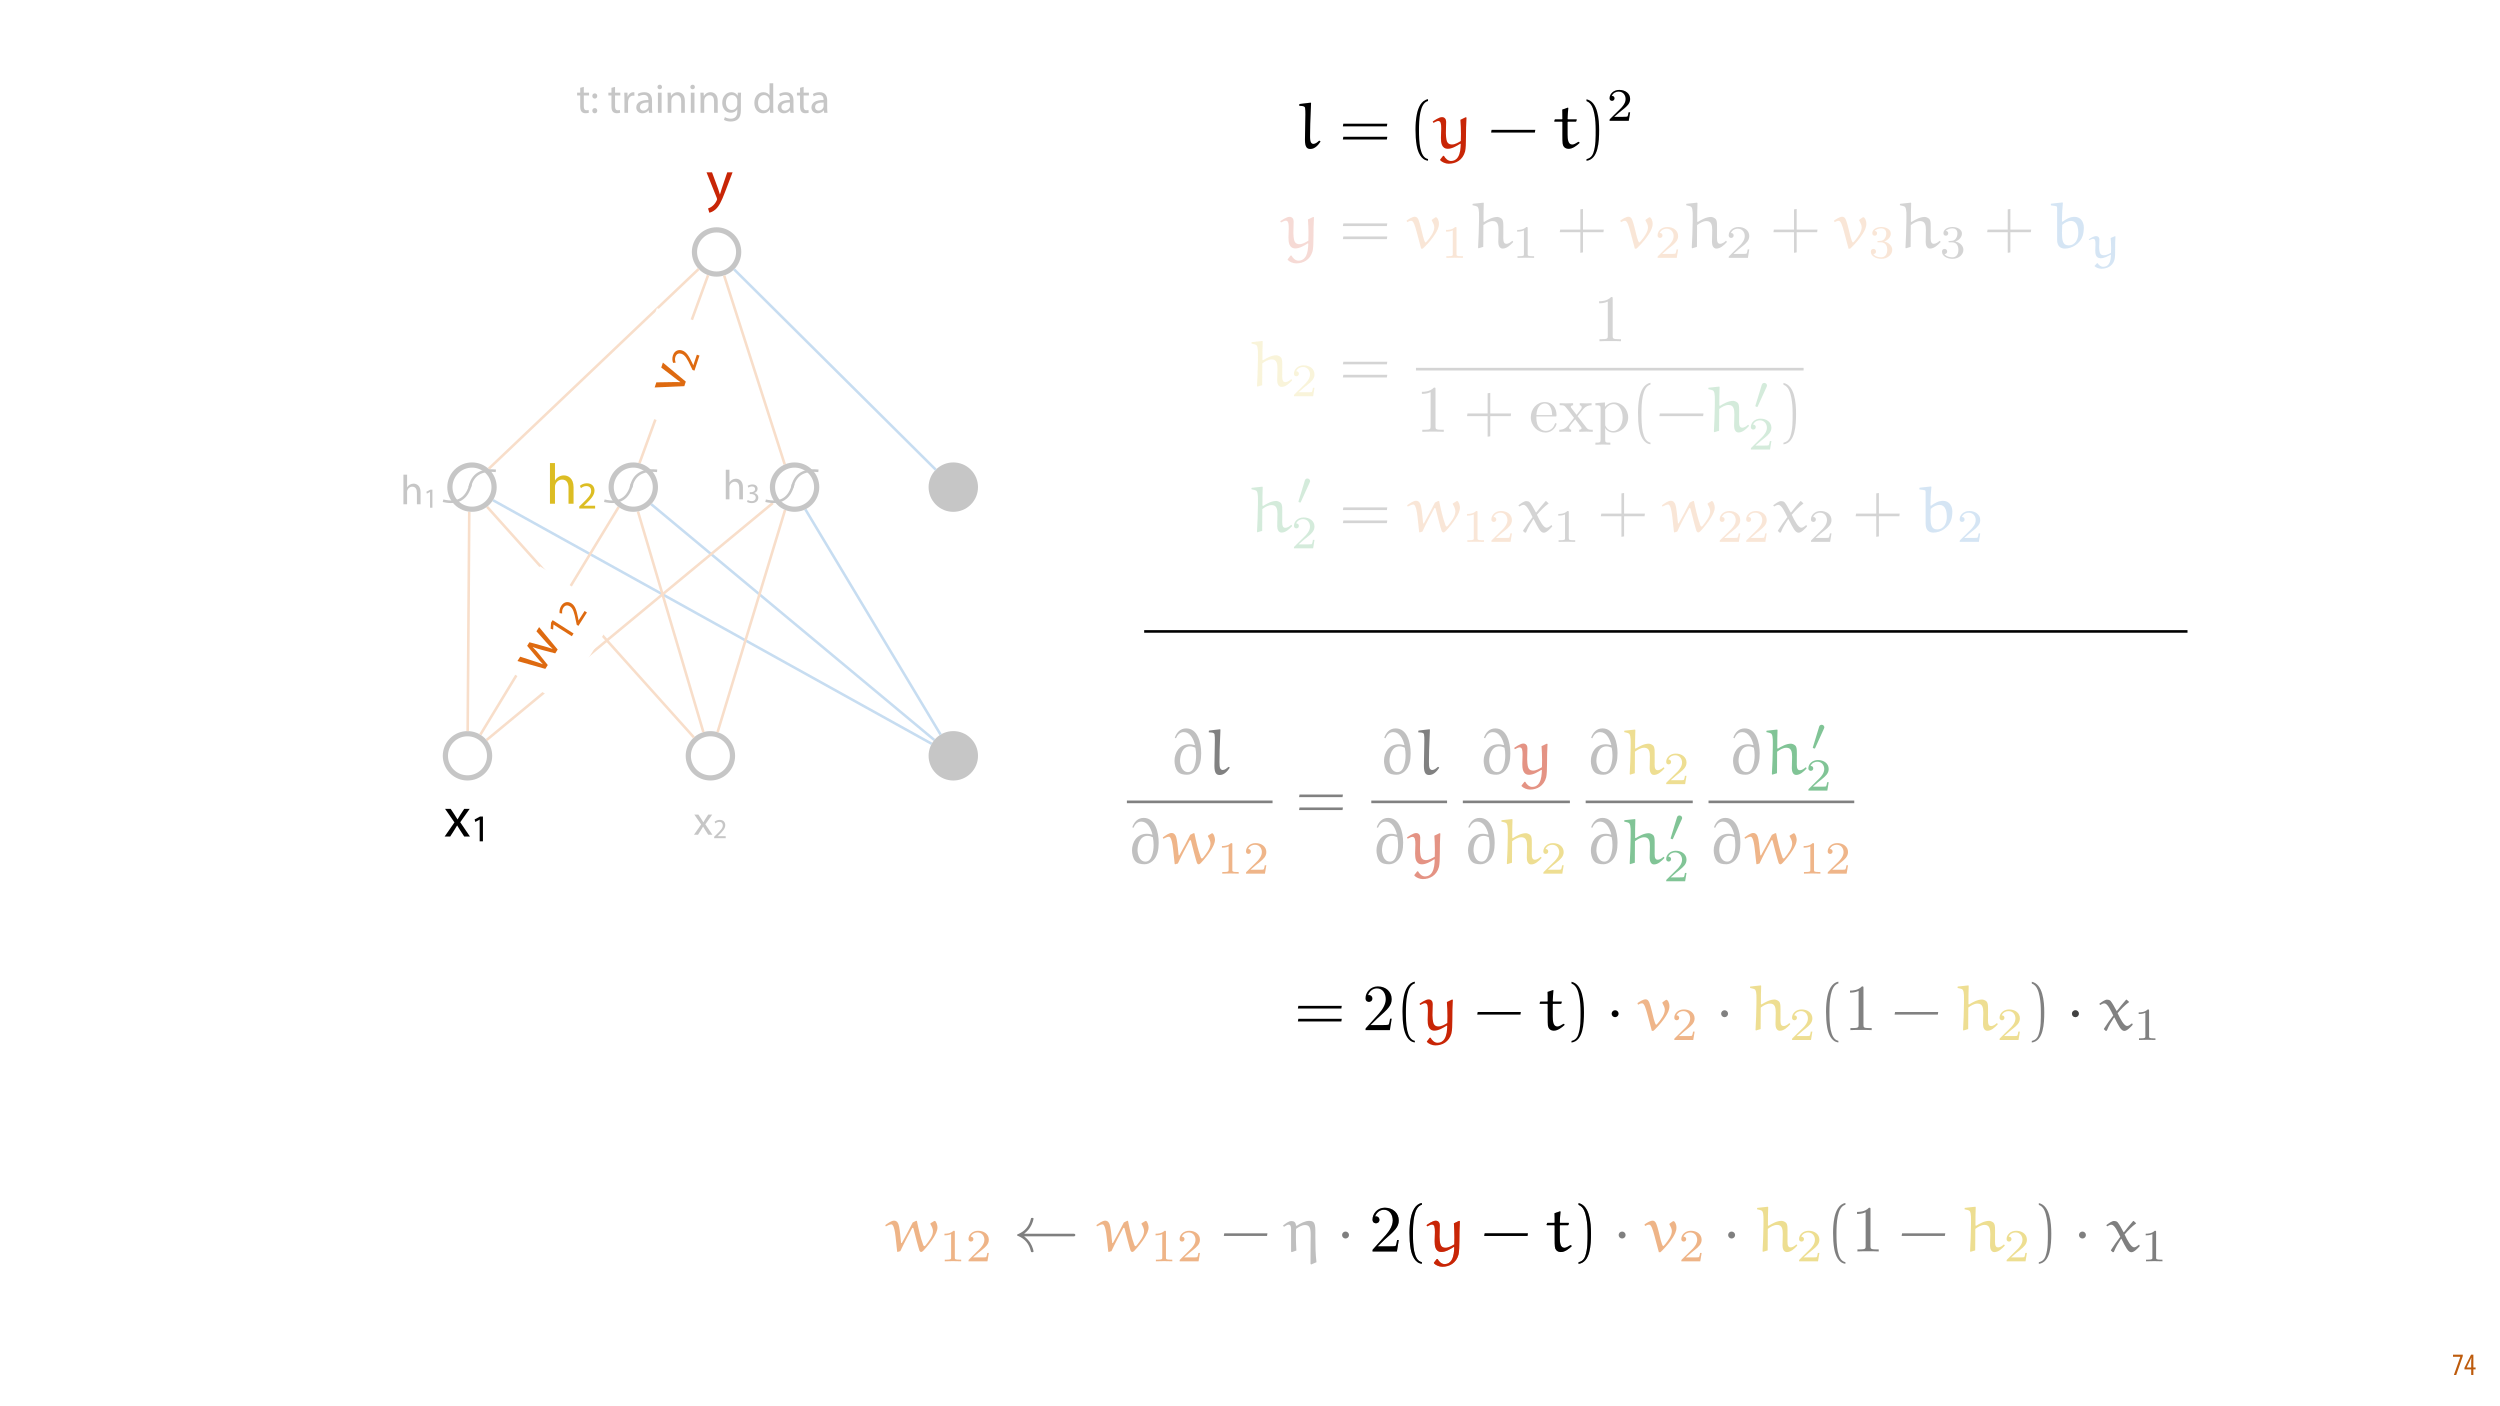 <?xml version="1.0" encoding="UTF-8"?>
<svg xmlns="http://www.w3.org/2000/svg" xmlns:xlink="http://www.w3.org/1999/xlink" width="1920pt" height="1080pt" viewBox="0 0 1920 1080" version="1.1">
<defs>
<g>
<symbol overflow="visible" id="glyph0-0">
<path style="stroke:none;" d="M 0 0 L 12 0 L 12 -16.797 L 0 -16.797 Z M 6 -9.484 L 1.922 -15.594 L 10.078 -15.594 Z M 6.719 -8.406 L 10.797 -14.516 L 10.797 -2.281 Z M 1.922 -1.203 L 6 -7.312 L 10.078 -1.203 Z M 1.203 -14.516 L 5.281 -8.406 L 1.203 -2.281 Z M 1.203 -14.516 "/>
</symbol>
<symbol overflow="visible" id="glyph0-1">
<path style="stroke:none;" d="M 0.891 -15.594 L 0.891 -13.969 L 6.5 -13.969 L 6.5 -13.922 L 1.562 0 L 3.359 0 L 8.406 -14.5 L 8.406 -15.594 Z M 0.891 -15.594 "/>
</symbol>
<symbol overflow="visible" id="glyph0-2">
<path style="stroke:none;" d="M 7.297 0 L 7.297 -4.297 L 9 -4.297 L 9 -5.812 L 7.297 -5.812 L 7.297 -15.594 L 5.5 -15.594 L 0.438 -5.547 L 0.438 -4.297 L 5.609 -4.297 L 5.609 0 Z M 2.188 -5.812 L 2.188 -5.859 L 4.344 -10.344 C 4.797 -11.297 5.141 -12.047 5.656 -13.297 L 5.766 -13.297 C 5.688 -12.266 5.609 -11.297 5.609 -10.219 L 5.609 -5.812 Z M 2.188 -5.812 "/>
</symbol>
<symbol overflow="visible" id="glyph1-0">
<path style="stroke:none;" d="M 0 0 L 16 0 L 16 -22.406 L 0 -22.406 Z M 8 -12.641 L 2.562 -20.797 L 13.438 -20.797 Z M 8.953 -11.203 L 14.406 -19.359 L 14.406 -3.047 Z M 2.562 -1.594 L 8 -9.766 L 13.438 -1.594 Z M 1.594 -19.359 L 7.047 -11.203 L 1.594 -3.047 Z M 1.594 -19.359 "/>
</symbol>
<symbol overflow="visible" id="glyph1-1">
<path style="stroke:none;" d="M 0.516 -15.484 L 5.766 -7.906 L 0.25 0 L 3.359 0 L 5.594 -3.484 C 6.172 -4.422 6.719 -5.25 7.234 -6.172 L 7.297 -6.172 C 7.844 -5.25 8.359 -4.391 8.953 -3.484 L 11.234 0 L 14.438 0 L 8.984 -8 L 14.266 -15.484 L 11.234 -15.484 L 9.062 -12.188 C 8.547 -11.359 8.031 -10.562 7.516 -9.625 L 7.422 -9.625 C 6.906 -10.5 6.438 -11.297 5.859 -12.156 L 3.641 -15.484 Z M 0.516 -15.484 "/>
</symbol>
<symbol overflow="visible" id="glyph1-2">
<path style="stroke:none;" d="M 2.344 0 L 5.156 0 L 5.156 -9.344 C 5.156 -9.891 5.188 -10.297 5.344 -10.688 C 5.859 -12.219 7.297 -13.5 9.125 -13.5 C 11.781 -13.5 12.703 -11.391 12.703 -8.891 L 12.703 0 L 15.516 0 L 15.516 -9.219 C 15.516 -14.562 12.188 -15.844 10.109 -15.844 C 9.062 -15.844 8.062 -15.516 7.234 -15.047 C 6.375 -14.562 5.656 -13.859 5.219 -13.062 L 5.156 -13.062 L 5.156 -22.719 L 2.344 -22.719 Z M 2.344 0 "/>
</symbol>
<symbol overflow="visible" id="glyph1-3">
<path style="stroke:none;" d="M 2.969 -19.203 L 2.969 -15.484 L 0.578 -15.484 L 0.578 -13.344 L 2.969 -13.344 L 2.969 -4.891 C 2.969 -3.078 3.266 -1.703 4.062 -0.859 C 4.734 -0.094 5.797 0.312 7.109 0.312 C 8.188 0.312 9.062 0.156 9.594 -0.062 L 9.469 -2.172 C 9.125 -2.078 8.578 -1.984 7.844 -1.984 C 6.266 -1.984 5.734 -3.078 5.734 -4.984 L 5.734 -13.344 L 9.766 -13.344 L 9.766 -15.484 L 5.734 -15.484 L 5.734 -19.938 Z M 2.969 -19.203 "/>
</symbol>
<symbol overflow="visible" id="glyph1-4">
<path style="stroke:none;" d="M 3.547 -10.938 C 4.734 -10.938 5.469 -11.812 5.469 -12.922 C 5.438 -14.109 4.703 -14.938 3.578 -14.938 C 2.469 -14.938 1.656 -14.109 1.656 -12.922 C 1.656 -11.812 2.438 -10.938 3.547 -10.938 Z M 3.547 0.359 C 4.734 0.359 5.469 -0.516 5.469 -1.625 C 5.438 -2.812 4.703 -3.641 3.578 -3.641 C 2.469 -3.641 1.656 -2.812 1.656 -1.625 C 1.656 -0.516 2.438 0.359 3.547 0.359 Z M 3.547 0.359 "/>
</symbol>
<symbol overflow="visible" id="glyph1-5">
<path style="stroke:none;" d=""/>
</symbol>
<symbol overflow="visible" id="glyph1-6">
<path style="stroke:none;" d="M 2.344 0 L 5.125 0 L 5.125 -8.25 C 5.125 -8.734 5.188 -9.188 5.25 -9.562 C 5.625 -11.688 7.047 -13.188 9.031 -13.188 C 9.406 -13.188 9.703 -13.156 9.984 -13.094 L 9.984 -15.75 C 9.734 -15.812 9.5 -15.844 9.188 -15.844 C 7.297 -15.844 5.594 -14.531 4.891 -12.453 L 4.766 -12.453 L 4.672 -15.484 L 2.203 -15.484 C 2.297 -14.047 2.344 -12.484 2.344 -10.656 Z M 2.344 0 "/>
</symbol>
<symbol overflow="visible" id="glyph1-7">
<path style="stroke:none;" d="M 13.469 0 C 13.281 -1.062 13.219 -2.375 13.219 -3.719 L 13.219 -9.5 C 13.219 -12.609 12.062 -15.844 7.328 -15.844 C 5.375 -15.844 3.516 -15.297 2.234 -14.469 L 2.875 -12.609 C 3.969 -13.312 5.469 -13.766 6.906 -13.766 C 10.078 -13.766 10.438 -11.453 10.438 -10.172 L 10.438 -9.859 C 4.453 -9.891 1.125 -7.844 1.125 -4.094 C 1.125 -1.859 2.719 0.359 5.859 0.359 C 8.062 0.359 9.734 -0.734 10.594 -1.953 L 10.688 -1.953 L 10.906 0 Z M 10.5 -5.219 C 10.5 -4.922 10.438 -4.609 10.344 -4.312 C 9.891 -3.016 8.609 -1.734 6.594 -1.734 C 5.156 -1.734 3.938 -2.594 3.938 -4.422 C 3.938 -7.422 7.422 -7.969 10.5 -7.906 Z M 10.5 -5.219 "/>
</symbol>
<symbol overflow="visible" id="glyph1-8">
<path style="stroke:none;" d="M 5.156 0 L 5.156 -15.484 L 2.344 -15.484 L 2.344 0 Z M 3.75 -21.594 C 2.719 -21.594 1.984 -20.828 1.984 -19.844 C 1.984 -18.875 2.688 -18.109 3.688 -18.109 C 4.797 -18.109 5.5 -18.875 5.469 -19.844 C 5.469 -20.828 4.797 -21.594 3.75 -21.594 Z M 3.75 -21.594 "/>
</symbol>
<symbol overflow="visible" id="glyph1-9">
<path style="stroke:none;" d="M 2.344 0 L 5.156 0 L 5.156 -9.312 C 5.156 -9.797 5.219 -10.266 5.344 -10.625 C 5.828 -12.188 7.266 -13.5 9.125 -13.5 C 11.781 -13.5 12.703 -11.422 12.703 -8.922 L 12.703 0 L 15.516 0 L 15.516 -9.25 C 15.516 -14.562 12.188 -15.844 10.047 -15.844 C 7.484 -15.844 5.703 -14.406 4.922 -12.922 L 4.859 -12.922 L 4.703 -15.484 L 2.203 -15.484 C 2.297 -14.203 2.344 -12.891 2.344 -11.297 Z M 2.344 0 "/>
</symbol>
<symbol overflow="visible" id="glyph1-10">
<path style="stroke:none;" d="M 13.219 -15.484 L 13.094 -13.156 L 13.031 -13.156 C 12.359 -14.438 10.875 -15.844 8.188 -15.844 C 4.641 -15.844 1.219 -12.859 1.219 -7.609 C 1.219 -3.328 3.969 -0.062 7.812 -0.062 C 10.203 -0.062 11.875 -1.219 12.734 -2.656 L 12.797 -2.656 L 12.797 -0.922 C 12.797 2.969 10.688 4.484 7.812 4.484 C 5.891 4.484 4.281 3.906 3.266 3.266 L 2.562 5.406 C 3.812 6.234 5.859 6.688 7.719 6.688 C 9.656 6.688 11.844 6.234 13.344 4.828 C 14.844 3.484 15.547 1.312 15.547 -2.234 L 15.547 -11.234 C 15.547 -13.125 15.609 -14.375 15.688 -15.484 Z M 12.766 -6.594 C 12.766 -6.109 12.703 -5.562 12.547 -5.094 C 11.938 -3.297 10.375 -2.203 8.641 -2.203 C 5.594 -2.203 4.062 -4.734 4.062 -7.781 C 4.062 -11.359 5.984 -13.625 8.672 -13.625 C 10.719 -13.625 12.094 -12.281 12.609 -10.656 C 12.734 -10.266 12.766 -9.859 12.766 -9.375 Z M 12.766 -6.594 "/>
</symbol>
<symbol overflow="visible" id="glyph1-11">
<path style="stroke:none;" d="M 12.891 -22.719 L 12.891 -13.469 L 12.828 -13.469 C 12.125 -14.719 10.531 -15.844 8.156 -15.844 C 4.391 -15.844 1.188 -12.672 1.219 -7.516 C 1.219 -2.812 4.094 0.359 7.844 0.359 C 10.375 0.359 12.25 -0.953 13.125 -2.688 L 13.188 -2.688 L 13.312 0 L 15.844 0 C 15.75 -1.062 15.719 -2.625 15.719 -4 L 15.719 -22.719 Z M 12.891 -6.5 C 12.891 -6.047 12.859 -5.656 12.766 -5.281 C 12.25 -3.172 10.531 -1.922 8.641 -1.922 C 5.594 -1.922 4.062 -4.516 4.062 -7.641 C 4.062 -11.078 5.797 -13.625 8.703 -13.625 C 10.812 -13.625 12.359 -12.156 12.766 -10.375 C 12.859 -10.016 12.891 -9.531 12.891 -9.188 Z M 12.891 -6.5 "/>
</symbol>
<symbol overflow="visible" id="glyph2-0">
<path style="stroke:none;" d="M 0 0 L 10.672 0 L 10.672 -14.938 L 0 -14.938 Z M 5.328 -8.422 L 1.703 -13.859 L 8.953 -13.859 Z M 5.969 -7.469 L 9.594 -12.906 L 9.594 -2.031 Z M 1.703 -1.062 L 5.328 -6.5 L 8.953 -1.062 Z M 1.062 -12.906 L 4.688 -7.469 L 1.062 -2.031 Z M 1.062 -12.906 "/>
</symbol>
<symbol overflow="visible" id="glyph2-1">
<path style="stroke:none;" d="M 9.812 0 L 9.812 -1.562 L 3.578 -1.562 L 3.578 -1.594 L 4.688 -2.625 C 7.609 -5.438 9.469 -7.5 9.469 -10.062 C 9.469 -12.047 8.219 -14.094 5.219 -14.094 C 3.625 -14.094 2.266 -13.5 1.297 -12.688 L 1.891 -11.375 C 2.531 -11.906 3.578 -12.547 4.844 -12.547 C 6.906 -12.547 7.594 -11.234 7.594 -9.828 C 7.578 -7.734 5.969 -5.953 2.438 -2.578 L 0.953 -1.156 L 0.953 0 Z M 9.812 0 "/>
</symbol>
<symbol overflow="visible" id="glyph2-2">
<path style="stroke:none;" d="M 5.031 0 L 6.844 0 L 6.844 -13.859 L 5.25 -13.859 L 2.219 -12.25 L 2.578 -10.812 L 4.984 -12.109 L 5.031 -12.109 Z M 5.031 0 "/>
</symbol>
<symbol overflow="visible" id="glyph2-3">
<path style="stroke:none;" d="M 0.891 -0.703 C 1.578 -0.25 2.938 0.234 4.5 0.234 C 7.828 0.234 9.562 -1.703 9.562 -3.922 C 9.562 -5.859 8.172 -7.141 6.469 -7.484 L 6.469 -7.531 C 8.172 -8.141 9.016 -9.359 9.016 -10.797 C 9.016 -12.484 7.781 -14.094 5.062 -14.094 C 3.562 -14.094 2.156 -13.562 1.422 -13.031 L 1.922 -11.672 C 2.516 -12.094 3.578 -12.578 4.688 -12.578 C 6.422 -12.578 7.125 -11.609 7.125 -10.5 C 7.125 -8.844 5.391 -8.141 4.031 -8.141 L 2.984 -8.141 L 2.984 -6.734 L 4.031 -6.734 C 5.844 -6.734 7.594 -5.906 7.609 -3.969 C 7.641 -2.812 6.891 -1.281 4.484 -1.281 C 3.172 -1.281 1.938 -1.812 1.406 -2.156 Z M 0.891 -0.703 "/>
</symbol>
<symbol overflow="visible" id="glyph3-0">
<path style="stroke:none;" d="M 0 0 L 6.922 -20.875 L -22.312 -30.562 L -29.234 -9.688 Z M -13.031 -15.906 L -26.031 -12.344 L -21.328 -26.547 Z M -10.75 -16.531 L -19.031 -27.172 L 2.266 -20.109 Z M -0.984 -4.031 L -9.266 -14.656 L 3.719 -18.234 Z M -24.578 -10.469 L -11.578 -14.047 L -3.281 -3.406 Z M -24.578 -10.469 "/>
</symbol>
<symbol overflow="visible" id="glyph3-1">
<path style="stroke:none;" d="M -20.031 -7.25 L 2.734 -8.234 L 3.891 -11.734 L -13.703 -26.375 L -14.969 -22.531 L -4.906 -14.844 C -3.297 -13.562 -1.812 -12.422 -0.297 -11.406 L -0.328 -11.297 C -2.141 -11.406 -4 -11.438 -6.062 -11.375 L -18.734 -11.172 Z M -20.031 -7.25 "/>
</symbol>
<symbol overflow="visible" id="glyph4-0">
<path style="stroke:none;" d="M 0 0 L 4.609 -13.906 L -14.875 -20.359 L -19.484 -6.453 Z M -8.672 -10.594 L -17.359 -8.219 L -14.219 -17.688 Z M -7.172 -11.031 L -12.688 -18.109 L 1.516 -13.406 Z M -0.656 -2.688 L -6.172 -9.766 L 2.484 -12.156 Z M -16.375 -6.969 L -7.719 -9.359 L -2.172 -2.266 Z M -16.375 -6.969 "/>
</symbol>
<symbol overflow="visible" id="glyph4-1">
<path style="stroke:none;" d="M 4.25 -12.797 L 2.219 -13.469 L -0.484 -5.344 L -0.547 -5.359 L -1.391 -7.266 C -3.812 -12.297 -5.703 -15.609 -9.047 -16.719 C -11.641 -17.578 -14.859 -16.812 -16.141 -12.922 C -16.844 -10.828 -16.641 -8.797 -16 -7.172 L -14 -7.406 C -14.438 -8.453 -14.828 -10.094 -14.281 -11.734 C -13.391 -14.438 -11.391 -14.766 -9.547 -14.156 C -6.812 -13.219 -5.188 -10.375 -2.312 -4.281 L -1.094 -1.75 L 0.406 -1.25 Z M 4.25 -12.797 "/>
</symbol>
<symbol overflow="visible" id="glyph5-0">
<path style="stroke:none;" d="M 0 0 L 22 0 L 22 -30.797 L 0 -30.797 Z M 11 -17.375 L 3.516 -28.594 L 18.484 -28.594 Z M 12.312 -15.406 L 19.797 -26.625 L 19.797 -4.188 Z M 3.516 -2.203 L 11 -13.422 L 18.484 -2.203 Z M 2.203 -26.625 L 9.688 -15.406 L 2.203 -4.188 Z M 2.203 -26.625 "/>
</symbol>
<symbol overflow="visible" id="glyph5-1">
<path style="stroke:none;" d="M 0.391 -21.297 L 8.266 -1.672 C 8.453 -1.188 8.531 -0.875 8.531 -0.656 C 8.531 -0.438 8.406 -0.125 8.234 0.266 C 7.344 2.25 6.031 3.734 4.969 4.578 C 3.828 5.547 2.547 6.156 1.578 6.469 L 2.547 9.719 C 3.516 9.547 5.406 8.891 7.297 7.219 C 9.938 4.922 11.844 1.188 14.609 -6.109 L 20.422 -21.297 L 16.328 -21.297 L 12.094 -8.797 C 11.578 -7.266 11.125 -5.625 10.734 -4.359 L 10.641 -4.359 C 10.297 -5.625 9.766 -7.297 9.281 -8.719 L 4.625 -21.297 Z M 0.391 -21.297 "/>
</symbol>
<symbol overflow="visible" id="glyph5-2">
<path style="stroke:none;" d="M 3.219 0 L 7.078 0 L 7.078 -12.844 C 7.078 -13.594 7.125 -14.172 7.344 -14.703 C 8.047 -16.812 10.031 -18.562 12.547 -18.562 C 16.188 -18.562 17.469 -15.656 17.469 -12.234 L 17.469 0 L 21.344 0 L 21.344 -12.672 C 21.344 -20.016 16.766 -21.781 13.906 -21.781 C 12.453 -21.781 11.094 -21.344 9.938 -20.688 C 8.75 -20.016 7.781 -19.047 7.172 -17.953 L 7.078 -17.953 L 7.078 -31.234 L 3.219 -31.234 Z M 3.219 0 "/>
</symbol>
<symbol overflow="visible" id="glyph5-3">
<path style="stroke:none;" d="M 0.703 -21.297 L 7.922 -10.875 L 0.359 0 L 4.625 0 L 7.703 -4.797 C 8.484 -6.078 9.234 -7.219 9.938 -8.484 L 10.031 -8.484 C 10.781 -7.219 11.484 -6.031 12.312 -4.797 L 15.438 0 L 19.844 0 L 12.359 -11 L 19.625 -21.297 L 15.438 -21.297 L 12.453 -16.766 C 11.75 -15.625 11.047 -14.516 10.344 -13.25 L 10.203 -13.25 C 9.5 -14.438 8.844 -15.531 8.047 -16.719 L 5.016 -21.297 Z M 0.703 -21.297 "/>
</symbol>
<symbol overflow="visible" id="glyph6-0">
<path style="stroke:none;" d="M 0 0 L 14.656 0 L 14.656 -20.531 L 0 -20.531 Z M 7.328 -11.578 L 2.344 -19.062 L 12.312 -19.062 Z M 8.219 -10.266 L 13.203 -17.75 L 13.203 -2.781 Z M 2.344 -1.469 L 7.328 -8.938 L 12.312 -1.469 Z M 1.469 -17.75 L 6.453 -10.266 L 1.469 -2.781 Z M 1.469 -17.75 "/>
</symbol>
<symbol overflow="visible" id="glyph6-1">
<path style="stroke:none;" d="M 13.484 0 L 13.484 -2.141 L 4.922 -2.141 L 4.922 -2.203 L 6.453 -3.609 C 10.469 -7.484 13.016 -10.328 13.016 -13.844 C 13.016 -16.578 11.297 -19.391 7.188 -19.391 C 4.984 -19.391 3.109 -18.562 1.781 -17.453 L 2.609 -15.625 C 3.484 -16.359 4.922 -17.25 6.656 -17.25 C 9.5 -17.25 10.438 -15.453 10.438 -13.516 C 10.406 -10.641 8.219 -8.188 3.344 -3.547 L 1.312 -1.578 L 1.312 0 Z M 13.484 0 "/>
</symbol>
<symbol overflow="visible" id="glyph6-2">
<path style="stroke:none;" d="M 6.922 0 L 9.422 0 L 9.422 -19.062 L 7.219 -19.062 L 3.047 -16.828 L 3.547 -14.875 L 6.859 -16.656 L 6.922 -16.656 Z M 6.922 0 "/>
</symbol>
<symbol overflow="visible" id="glyph7-0">
<path style="stroke:none;" d="M 0 0 L 11.828 -18.547 L -14.141 -35.109 L -25.969 -16.562 Z M -8.734 -18.625 L -22.219 -18.344 L -14.172 -30.953 Z M -6.359 -18.656 L -11.812 -31 L 7.109 -18.938 Z M 0.031 -4.156 L -5.391 -16.5 L 8.078 -16.766 Z M -21.266 -16.172 L -7.781 -16.453 L -2.344 -4.109 Z M -21.266 -16.172 "/>
</symbol>
<symbol overflow="visible" id="glyph7-1">
<path style="stroke:none;" d="M -17.531 -12.125 L 3.875 -6.094 L 5.766 -9.047 L -0.906 -17.391 C -2.422 -19.25 -3.938 -21 -5.812 -22.797 L -5.766 -22.859 C -3.375 -21.969 -1.25 -21.375 1.156 -20.703 L 11.484 -18 L 13.375 -20.953 L -0.891 -38.188 L -2.953 -34.969 L 4.438 -26.656 C 6.156 -24.719 7.734 -23.031 9.375 -21.578 L 9.297 -21.453 C 7.219 -22.219 5 -22.906 2.438 -23.594 L -8.328 -26.547 L -10.078 -23.812 L -2.766 -15.031 C -1.234 -13.203 0.312 -11.391 1.859 -9.812 L 1.797 -9.703 C -0.266 -10.547 -2.422 -11.266 -4.766 -12 L -15.406 -15.453 Z M -17.531 -12.125 "/>
</symbol>
<symbol overflow="visible" id="glyph8-0">
<path style="stroke:none;" d="M 0 0 L 7.875 -12.359 L -9.438 -23.406 L -17.312 -11.047 Z M -5.828 -12.391 L -14.812 -12.219 L -9.453 -20.625 Z M -4.234 -12.438 L -7.875 -20.672 L 4.75 -12.625 Z M 0.031 -2.766 L -3.594 -10.984 L 5.391 -11.172 Z M -14.172 -10.781 L -5.188 -10.953 L -1.547 -2.734 Z M -14.172 -10.781 "/>
</symbol>
<symbol overflow="visible" id="glyph8-1">
<path style="stroke:none;" d="M 3.719 -5.828 L 5.062 -7.938 L -11.016 -18.188 L -12.203 -16.344 L -12.547 -11.609 L -10.641 -10.984 L -10.359 -14.734 L -10.328 -14.781 Z M 3.719 -5.828 "/>
</symbol>
<symbol overflow="visible" id="glyph8-2">
<path style="stroke:none;" d="M 7.25 -11.375 L 5.438 -12.531 L 0.828 -5.312 L 0.781 -5.344 L 0.422 -7.375 C -0.688 -12.859 -1.703 -16.516 -4.672 -18.406 C -6.984 -19.891 -10.266 -19.953 -12.484 -16.484 C -13.656 -14.625 -13.984 -12.609 -13.766 -10.891 L -11.766 -10.609 C -11.922 -11.734 -11.906 -13.438 -10.969 -14.891 C -9.438 -17.297 -7.422 -17.109 -5.781 -16.062 C -3.375 -14.484 -2.484 -11.328 -1.188 -4.719 L -0.625 -1.953 L 0.703 -1.109 Z M 7.25 -11.375 "/>
</symbol>
<symbol overflow="visible" id="glyph9-0">
<path style="stroke:none;" d=""/>
</symbol>
<symbol overflow="visible" id="glyph9-1">
<path style="stroke:none;" d="M 5.094 -27.641 C 6.156 -30.062 7.875 -32.375 11.094 -32.375 C 15.781 -32.375 18.406 -27.641 19.672 -22.594 L 19.469 -22.391 C 17.656 -22.906 16.5 -23.047 15.438 -23.047 C 7.719 -23.047 3.984 -16.75 3.984 -10.234 C 3.984 -7.875 4.641 -4.281 6.359 -2.219 C 8.125 -0.094 10.797 0.359 13.719 0.359 C 15.844 0.359 17.906 -0.562 19.562 -1.969 C 23.703 -5.453 24.469 -11.141 24.469 -16.234 C 24.469 -24.203 21.781 -35.25 12.969 -35.25 C 8.422 -35.25 5.594 -32.125 4.188 -28 Z M 19.312 -6.297 C 18.562 -4.031 17.047 -1.672 14.375 -1.672 C 9.375 -1.672 8.219 -7.922 8.219 -10.344 C 8.219 -14.922 10.094 -21.438 15.984 -21.438 C 17.344 -21.438 18.719 -20.984 19.969 -20.422 C 20.375 -18.453 20.578 -16.438 20.578 -14.422 C 20.578 -11.703 20.219 -8.875 19.312 -6.297 Z M 19.312 -6.297 "/>
</symbol>
<symbol overflow="visible" id="glyph9-2">
<path style="stroke:none;" d="M 17.047 -5.656 C 15.781 -4.547 14.375 -3.281 12.703 -3.281 C 9.688 -3.484 10.297 -8.062 10.297 -13.062 C 10.297 -20.125 10.797 -27.188 11 -34.25 L 10.688 -34.594 L 2.375 -33.594 L 2.062 -33.344 L 2.062 -32.172 C 3.688 -32.078 6.109 -32.234 6.453 -30.672 C 6.703 -29.453 6.703 -27.281 6.703 -25.625 L 6.359 -6.562 C 6.359 -0.75 7.922 0.562 10.484 0.562 C 13.812 0.562 16.438 -2.375 18.156 -5.047 L 17.609 -5.656 Z M 17.047 -5.656 "/>
</symbol>
<symbol overflow="visible" id="glyph9-3">
<path style="stroke:none;" d="M 34.047 -20.984 C 34.953 -19.422 35.969 -17.406 35.969 -15.734 C 35.969 -11.656 32.781 -7.812 30.219 -4.594 C 30.062 -4.391 29.656 -4.078 29.453 -4.078 C 29.047 -4.078 28.703 -4.484 28.547 -4.844 C 26.328 -10.797 24.969 -17.047 23.656 -23.406 L 23.047 -23.547 L 20.422 -22.25 C 17.797 -16.891 14.922 -11.656 12.047 -6.453 L 11.5 -6.562 C 11 -10.641 10.797 -14.781 10.031 -18.812 C 9.641 -20.875 8.828 -23.656 6.109 -23.656 C 4.031 -23.656 1.312 -21.641 -0.656 -20.219 L -0.203 -19.219 C 1.156 -19.922 2.828 -20.781 3.984 -20.781 C 4.484 -20.781 6.203 -20.828 7.266 -11.203 L 8.469 0.094 L 8.828 0.406 L 10.938 -0.25 C 13.719 -6.25 17.156 -12.703 19.969 -17.906 C 20.031 -18.062 20.328 -18.156 20.531 -18.156 C 20.781 -18.156 20.875 -17.859 20.984 -17.656 C 22.438 -11.906 24.719 -3.078 25.578 -0.656 C 25.719 -0.203 26.328 0.406 26.891 0.406 C 27.531 0.406 28.141 -0.156 28.656 -0.656 C 31.578 -3.828 34.344 -7.156 36.625 -10.891 C 38.031 -13.266 39.438 -15.844 39.438 -18.609 C 39.438 -19.828 38.531 -23.453 37.266 -23.453 C 37.125 -23.453 37.016 -23.453 36.969 -23.406 L 34.094 -21.641 C 34 -21.594 34 -21.438 34 -21.281 C 34 -21.188 34 -21.078 34.047 -20.984 Z M 34.047 -20.984 "/>
</symbol>
<symbol overflow="visible" id="glyph9-4">
<path style="stroke:none;" d="M 4.891 9.172 C 6.25 10.594 8.922 11.75 11.297 11.75 C 16.688 11.75 21.891 9.031 23.703 2.469 C 24.812 -2.312 24.062 -13.016 24.766 -23.297 L 24.156 -23.5 L 20.172 -21.594 C 20.422 -18.109 20.578 -14.469 20.578 -10.844 C 20.578 -9.031 20.531 -7.219 20.484 -5.453 C 18.609 -4.344 16.141 -2.828 13.719 -2.828 C 12.516 -2.828 11.297 -3.172 10.547 -4.141 C 9.734 -5.188 9.281 -6.703 9.125 -11.406 C 9.125 -14.328 9.328 -17.25 9.328 -20.078 C 9.328 -21.938 8.328 -23.609 6.156 -23.609 C 3.828 -23.609 -0.156 -20.734 -0.859 -20.219 L -0.297 -19.266 C 0.859 -19.875 2.422 -20.672 3.281 -20.672 C 5.344 -20.672 5.594 -18.453 5.594 -14.828 C 5.594 -12.312 5.391 -10.188 5.391 -7.922 C 5.391 -4.547 5.75 0.406 10.641 0.406 C 13.875 0.406 17.297 -1.719 20.125 -3.484 L 20.422 -3.234 C 20.375 -1.609 20.328 0.047 20.031 1.719 C 19.516 4.594 18.312 9.688 12.906 9.688 C 10.641 9.688 8.719 7.719 7.672 5.797 L 7.016 5.797 L 4.797 8.625 Z M 4.891 9.172 "/>
</symbol>
<symbol overflow="visible" id="glyph9-5">
<path style="stroke:none;" d="M 6.953 -29.359 C 7.062 -28.047 7.062 -24.812 7.062 -22.25 L 6.766 -21.938 L 1.516 -21.938 L 1.203 -21.641 L 0.859 -20.422 L 1.109 -20.172 L 6.766 -20.172 L 7.062 -19.828 L 7.062 -10.234 C 7.062 -3.438 7.156 -2.469 8.219 -1.109 C 9.125 0.094 10.688 0.453 11.859 0.453 C 14.781 0.453 17.797 -1.812 20.125 -3.984 L 19.766 -4.734 L 19.172 -4.844 C 17.656 -3.891 15.844 -2.781 14.578 -2.781 C 11.406 -2.781 11 -6.766 11 -10.344 L 11 -19.875 L 11.297 -20.172 L 17.297 -20.172 L 17.609 -20.422 L 18 -21.734 L 17.75 -21.938 L 11.297 -21.938 L 11 -22.188 C 11.047 -25.125 11.297 -27.688 11.547 -30.562 L 11.203 -30.812 Z M 6.953 -29.359 "/>
</symbol>
<symbol overflow="visible" id="glyph9-6">
<path style="stroke:none;" d="M 20.031 10.031 L 24.156 8.266 C 23.406 2.125 23.297 -4.078 23.297 -10.297 C 23.297 -19.219 23.859 -23.5 18.609 -23.5 C 15.391 -23.5 11.797 -21.594 8.984 -19.719 L 8.422 -19.828 C 8.266 -22.297 7.016 -23.359 4.938 -23.359 C 2.672 -23.359 0.203 -21.281 -1.609 -19.828 L -0.812 -18.906 C 0.297 -19.625 1.719 -20.578 2.672 -20.578 C 4.547 -20.578 4.641 -18.453 4.641 -16.844 L 4.641 0.047 L 5.094 0.562 L 8.719 -0.703 C 8.578 -3.578 8.375 -6.953 8.375 -9.281 C 8.375 -11.953 8.375 -16.141 8.469 -17.344 C 10.547 -18.812 12.969 -20.281 15.328 -20.281 C 20.625 -20.281 19.625 -14.875 19.625 -6.297 C 19.625 -1.016 19.625 8.125 19.562 9.484 Z M 20.031 10.031 "/>
</symbol>
<symbol overflow="visible" id="glyph9-7">
<path style="stroke:none;" d="M 20.781 -23.203 L 18.266 -21.438 C 18.156 -21.328 18.062 -21.188 18.062 -21.031 C 18.062 -20.938 18.062 -20.828 18.109 -20.781 C 18.969 -19.172 19.969 -17.344 19.969 -15.734 C 19.969 -12.156 17.094 -8.219 14.578 -5.25 C 14.172 -4.844 13.625 -4.141 13.359 -4.141 C 12.312 -4.141 10.688 -11.75 9.938 -14.781 C 8.531 -20.172 7.812 -23.656 5.25 -23.656 C 3.281 -23.656 0.75 -21.984 -1.062 -20.734 L -0.609 -19.516 C 0.562 -20.172 1.469 -20.578 2.578 -20.578 C 4.141 -20.578 5.344 -16.75 6.5 -12.453 L 9.984 0.562 L 11.203 0.562 C 11.453 0.406 12.156 -0.297 12.703 -0.859 C 15.688 -3.891 18.453 -7.062 20.734 -10.688 C 22.141 -12.969 23.5 -15.484 23.5 -18.266 C 23.5 -21.188 22.141 -23.297 21.188 -23.297 C 21.078 -23.297 20.938 -23.297 20.781 -23.203 Z M 20.781 -23.203 "/>
</symbol>
<symbol overflow="visible" id="glyph9-8">
<path style="stroke:none;" d="M 31.469 -5.391 C 30.516 -4.484 28.906 -3.125 26.938 -3.125 C 24.266 -3.125 24.719 -7.312 24.719 -9.375 C 24.719 -10.641 24.719 -12 24.719 -13.109 C 24.719 -17.156 25.016 -20.672 23.5 -22.094 C 22.547 -23 20.984 -23.5 20.219 -23.5 C 16.547 -23.5 13.062 -21.484 10.094 -19.672 L 9.688 -20.078 C 9.688 -24.719 9.688 -29.703 9.891 -34 L 9.578 -34.344 L 1.609 -33.484 L 1.359 -33.281 L 1.359 -32.375 C 2.719 -32.078 4.797 -31.672 5.25 -31.062 C 6.562 -29.25 6.25 -25.266 6.25 -20.172 C 6.203 -13.516 5.906 -6.859 5.547 -0.203 L 5.844 0.297 L 9.484 -0.812 C 9.484 -6.25 9.578 -11.797 9.578 -17.344 C 11.547 -18.766 13.969 -20.375 16.75 -20.375 C 20.484 -20.375 21.078 -17.25 21.078 -13.422 C 21.078 -11.594 20.875 -7.219 20.875 -4.484 C 20.875 -2.016 21.844 0.5 24.203 0.5 C 27.234 0.5 29.906 -1.969 32.125 -4.344 L 32.125 -4.891 Z M 31.469 -5.391 "/>
</symbol>
<symbol overflow="visible" id="glyph9-9">
<path style="stroke:none;" d="M 21.281 -23.297 C 21.188 -23.406 21.078 -23.406 20.984 -23.406 C 20.828 -23.406 20.734 -23.406 20.672 -23.297 C 18.453 -20.734 15.484 -17.203 13.672 -14.781 L 13.359 -14.828 C 11.906 -17.656 9.828 -21.281 8.781 -22.438 C 8.062 -23.203 6.906 -23.406 6.047 -23.406 C 4.391 -23.406 1.859 -21.531 0.094 -20.172 L 0.812 -19.266 C 1.719 -19.875 2.969 -20.531 4.031 -20.531 C 6.5 -20.531 8.922 -15.125 10.844 -11.25 C 8.375 -8.016 5.844 -4.547 3.688 -1.062 L 3.688 -0.656 L 5.094 0.609 L 5.906 0.406 C 7.422 -3.484 9.438 -6.609 11.406 -9.641 L 11.75 -9.641 C 15.078 -3.125 16.797 0.609 19.375 0.609 C 21.484 0.609 24.062 -2.219 25.828 -4.141 L 25.422 -5.094 L 25.016 -5.094 C 24.016 -4.234 22.641 -3.172 21.438 -3.172 C 19.219 -3.172 16.234 -8.531 14.172 -13.062 C 16.797 -16.141 20.031 -19.422 22.844 -21.391 C 22.953 -21.438 23 -21.484 23 -21.641 C 23 -21.688 22.906 -21.781 22.844 -21.844 Z M 21.281 -23.297 "/>
</symbol>
<symbol overflow="visible" id="glyph10-0">
<path style="stroke:none;" d=""/>
</symbol>
<symbol overflow="visible" id="glyph10-1">
<path style="stroke:none;" d="M 11.828 -22.453 C 11.828 -23.406 11.766 -23.453 10.766 -23.453 C 8.516 -21.219 5.297 -21.188 3.844 -21.188 L 3.844 -19.922 C 4.703 -19.922 7.031 -19.922 8.969 -20.906 L 8.969 -2.891 C 8.969 -1.734 8.969 -1.266 5.438 -1.266 L 4.094 -1.266 L 4.094 0 C 4.734 -0.031 9.078 -0.141 10.375 -0.141 C 11.469 -0.141 15.922 -0.031 16.703 0 L 16.703 -1.266 L 15.359 -1.266 C 11.828 -1.266 11.828 -1.734 11.828 -2.891 Z M 11.828 -22.453 "/>
</symbol>
<symbol overflow="visible" id="glyph10-2">
<path style="stroke:none;" d="M 17.828 -6.422 L 16.625 -6.422 C 16.531 -5.656 16.172 -3.562 15.719 -3.219 C 15.438 -3 12.719 -3 12.219 -3 L 5.719 -3 C 9.422 -6.281 10.672 -7.281 12.781 -8.938 C 15.391 -11.016 17.828 -13.203 17.828 -16.562 C 17.828 -20.828 14.094 -23.453 9.562 -23.453 C 5.188 -23.453 2.219 -20.375 2.219 -17.125 C 2.219 -15.328 3.75 -15.156 4.094 -15.156 C 4.938 -15.156 5.969 -15.75 5.969 -17.016 C 5.969 -17.656 5.719 -18.891 3.891 -18.891 C 4.984 -21.406 7.375 -22.172 9.047 -22.172 C 12.578 -22.172 14.406 -19.422 14.406 -16.562 C 14.406 -13.484 12.219 -11.047 11.094 -9.781 L 2.578 -1.375 C 2.219 -1.062 2.219 -0.984 2.219 0 L 16.766 0 Z M 17.828 -6.422 "/>
</symbol>
<symbol overflow="visible" id="glyph11-0">
<path style="stroke:none;" d=""/>
</symbol>
<symbol overflow="visible" id="glyph11-1">
<path style="stroke:none;" d="M 36.109 -16.594 L 36.422 -18.609 L 3.078 -18.609 L 2.719 -16.594 Z M 36.109 -6.656 L 36.422 -8.672 L 3.078 -8.672 L 2.719 -6.656 Z M 36.109 -6.656 "/>
</symbol>
<symbol overflow="visible" id="glyph11-2">
<path style="stroke:none;" d="M 15.188 8.219 C 8.672 6.953 8.328 -5.297 8.328 -13.812 C 8.328 -21.438 8.781 -34.25 15.188 -35.859 L 15.188 -37.219 C 9.938 -36.312 7.672 -30.562 6.703 -25.719 C 5.953 -21.938 5.703 -18 5.703 -14.125 C 5.703 -10.031 5.906 -5.953 6.609 -1.922 C 7.469 2.875 9.891 8.984 15.188 9.438 Z M 15.188 8.219 "/>
</symbol>
<symbol overflow="visible" id="glyph11-3">
<path style="stroke:none;" d="M 35.516 -11.906 L 35.812 -13.922 L 2.672 -13.922 L 2.312 -11.906 Z M 35.516 -11.906 "/>
</symbol>
<symbol overflow="visible" id="glyph11-4">
<path style="stroke:none;" d="M 4.344 -35.766 C 8.422 -34.297 9.578 -29.562 10.344 -25.781 C 11.094 -21.891 11.297 -17.859 11.297 -13.922 C 11.297 -8.172 11.406 -2.016 9.578 3.375 C 8.578 6.406 6.656 7.719 4.344 8.328 L 4.344 9.531 C 13.359 8.375 13.922 -5.094 13.922 -13.719 C 13.922 -22.141 12.859 -35.359 4.344 -37.125 Z M 4.344 -35.766 "/>
</symbol>
<symbol overflow="visible" id="glyph12-0">
<path style="stroke:none;" d=""/>
</symbol>
<symbol overflow="visible" id="glyph12-1">
<path style="stroke:none;" d="M 6.406 -3.891 L 11.75 -9.078 C 19.625 -16.047 22.641 -18.766 22.641 -23.812 C 22.641 -29.562 18.109 -33.594 11.953 -33.594 C 6.25 -33.594 2.516 -28.953 2.516 -24.469 C 2.516 -21.641 5.047 -21.641 5.188 -21.641 C 6.047 -21.641 7.812 -22.25 7.812 -24.312 C 7.812 -25.625 6.906 -26.938 5.141 -26.938 C 4.734 -26.938 4.641 -26.938 4.484 -26.891 C 5.656 -30.156 8.375 -32.031 11.297 -32.031 C 15.891 -32.031 18.062 -27.938 18.062 -23.812 C 18.062 -19.766 15.531 -15.781 12.766 -12.656 L 3.078 -1.859 C 2.516 -1.312 2.516 -1.203 2.516 0 L 21.234 0 L 22.641 -8.781 L 21.391 -8.781 C 21.141 -7.266 20.781 -5.047 20.281 -4.281 C 19.922 -3.891 16.594 -3.891 15.484 -3.891 Z M 6.406 -3.891 "/>
</symbol>
<symbol overflow="visible" id="glyph12-2">
<path style="stroke:none;" d="M 14.828 -32.281 C 14.828 -33.484 14.828 -33.594 13.672 -33.594 C 10.547 -30.359 6.109 -30.359 4.484 -30.359 L 4.484 -28.797 C 5.5 -28.797 8.469 -28.797 11.094 -30.109 L 11.094 -3.984 C 11.094 -2.172 10.938 -1.562 6.406 -1.562 L 4.797 -1.562 L 4.797 0 C 6.562 -0.156 10.938 -0.156 12.969 -0.156 C 14.984 -0.156 19.375 -0.156 21.141 0 L 21.141 -1.562 L 19.516 -1.562 C 14.984 -1.562 14.828 -2.125 14.828 -3.984 Z M 14.828 -32.281 "/>
</symbol>
<symbol overflow="visible" id="glyph13-0">
<path style="stroke:none;" d=""/>
</symbol>
<symbol overflow="visible" id="glyph13-1">
<path style="stroke:none;" d="M 9.688 -12.609 C 9.688 -14.078 8.469 -15.281 7.016 -15.281 C 5.547 -15.281 4.344 -14.078 4.344 -12.609 C 4.344 -11.141 5.547 -9.938 7.016 -9.938 C 8.469 -9.938 9.688 -11.141 9.688 -12.609 Z M 9.688 -12.609 "/>
</symbol>
<symbol overflow="visible" id="glyph13-2">
<path style="stroke:none;" d="M 45.797 -11.594 C 46.703 -11.594 47.609 -11.594 47.609 -12.609 C 47.609 -13.625 46.703 -13.625 45.797 -13.625 L 8.328 -13.625 C 11.094 -15.734 12.453 -17.797 12.859 -18.453 C 15.125 -21.938 15.531 -25.125 15.531 -25.172 C 15.531 -25.781 14.922 -25.781 14.531 -25.781 C 13.672 -25.781 13.625 -25.672 13.422 -24.766 C 12.25 -19.828 9.281 -15.641 3.578 -13.266 C 3.031 -13.062 2.828 -12.969 2.828 -12.609 C 2.828 -12.25 3.078 -12.156 3.578 -11.953 C 8.828 -9.781 12.203 -5.844 13.469 -0.203 C 13.625 0.406 13.672 0.562 14.531 0.562 C 14.922 0.562 15.531 0.562 15.531 -0.047 C 15.531 -0.156 15.078 -3.328 12.969 -6.703 C 11.953 -8.219 10.484 -9.984 8.328 -11.594 Z M 45.797 -11.594 "/>
</symbol>
<symbol overflow="visible" id="glyph14-0">
<path style="stroke:none;" d=""/>
</symbol>
<symbol overflow="visible" id="glyph14-1">
<path style="stroke:none;" d="M 10.234 -16.672 C 10.516 -17.266 10.562 -17.547 10.562 -17.797 C 10.562 -18.891 9.562 -19.734 8.469 -19.734 C 7.141 -19.734 6.703 -18.641 6.531 -18.078 L 1.875 -2.797 C 1.844 -2.719 1.688 -2.266 1.688 -2.219 C 1.688 -1.797 2.797 -1.453 3.078 -1.453 C 3.312 -1.453 3.359 -1.516 3.609 -2.047 Z M 10.234 -16.672 "/>
</symbol>
<symbol overflow="visible" id="glyph15-0">
<path style="stroke:none;" d=""/>
</symbol>
<symbol overflow="visible" id="glyph15-1">
<path style="stroke:none;" d="M 17.25 -5.719 C 15.969 -4.594 14.547 -3.312 12.859 -3.312 C 9.797 -3.516 10.406 -8.172 10.406 -13.219 C 10.406 -20.359 10.922 -27.5 11.125 -34.656 L 10.812 -35 L 2.406 -33.984 L 2.094 -33.734 L 2.094 -32.562 C 3.719 -32.453 6.172 -32.609 6.531 -31.031 C 6.781 -29.797 6.781 -27.609 6.781 -25.922 L 6.438 -6.641 C 6.438 -0.766 8.016 0.562 10.609 0.562 C 13.984 0.562 16.641 -2.406 18.375 -5.109 L 17.812 -5.719 Z M 17.25 -5.719 "/>
</symbol>
<symbol overflow="visible" id="glyph15-2">
<path style="stroke:none;" d="M 4.953 9.281 C 6.328 10.719 9.031 11.891 11.438 11.891 C 16.891 11.891 22.141 9.141 23.984 2.5 C 25.109 -2.344 24.344 -13.172 25.062 -23.578 L 24.438 -23.781 L 20.406 -21.844 C 20.672 -18.312 20.828 -14.641 20.828 -10.969 C 20.828 -9.141 20.766 -7.297 20.719 -5.516 C 18.828 -4.391 16.328 -2.859 13.875 -2.859 C 12.656 -2.859 11.438 -3.219 10.672 -4.188 C 9.844 -5.25 9.391 -6.781 9.234 -11.531 C 9.234 -14.5 9.438 -17.453 9.438 -20.312 C 9.438 -22.203 8.422 -23.875 6.219 -23.875 C 3.875 -23.875 -0.156 -20.969 -0.875 -20.469 L -0.312 -19.5 C 0.875 -20.109 2.453 -20.922 3.312 -20.922 C 5.406 -20.922 5.672 -18.672 5.672 -15 C 5.672 -12.453 5.453 -10.312 5.453 -8.016 C 5.453 -4.594 5.812 0.406 10.766 0.406 C 14.031 0.406 17.5 -1.734 20.359 -3.516 L 20.672 -3.266 C 20.609 -1.641 20.562 0.047 20.266 1.734 C 19.75 4.641 18.531 9.797 13.062 9.797 C 10.766 9.797 8.828 7.812 7.75 5.875 L 7.094 5.875 L 4.844 8.719 Z M 4.953 9.281 "/>
</symbol>
<symbol overflow="visible" id="glyph15-3">
<path style="stroke:none;" d="M 7.047 -29.703 C 7.141 -28.375 7.141 -25.109 7.141 -22.5 L 6.844 -22.203 L 1.531 -22.203 L 1.219 -21.891 L 0.875 -20.672 L 1.125 -20.406 L 6.844 -20.406 L 7.141 -20.062 L 7.141 -10.359 C 7.141 -3.469 7.25 -2.5 8.312 -1.125 C 9.234 0.109 10.812 0.453 12 0.453 C 14.953 0.453 18.016 -1.844 20.359 -4.031 L 20 -4.797 L 19.391 -4.906 C 17.859 -3.922 16.031 -2.812 14.75 -2.812 C 11.531 -2.812 11.125 -6.844 11.125 -10.469 L 11.125 -20.109 L 11.438 -20.406 L 17.5 -20.406 L 17.812 -20.672 L 18.219 -22 L 17.969 -22.203 L 11.438 -22.203 L 11.125 -22.453 C 11.172 -25.406 11.438 -28.016 11.688 -30.922 L 11.328 -31.188 Z M 7.047 -29.703 "/>
</symbol>
<symbol overflow="visible" id="glyph15-4">
<path style="stroke:none;" d="M 21.031 -23.469 L 18.469 -21.688 C 18.375 -21.594 18.266 -21.438 18.266 -21.281 C 18.266 -21.172 18.266 -21.078 18.312 -21.031 C 19.188 -19.391 20.203 -17.562 20.203 -15.922 C 20.203 -12.297 17.297 -8.312 14.75 -5.312 C 14.344 -4.906 13.781 -4.188 13.516 -4.188 C 12.453 -4.188 10.812 -11.891 10.047 -14.953 C 8.625 -20.406 7.906 -23.938 5.312 -23.938 C 3.312 -23.938 0.766 -22.25 -1.078 -20.969 L -0.609 -19.75 C 0.562 -20.406 1.484 -20.828 2.609 -20.828 C 4.188 -20.828 5.406 -16.938 6.578 -12.609 L 10.109 0.562 L 11.328 0.562 C 11.578 0.406 12.297 -0.312 12.859 -0.875 C 15.875 -3.922 18.672 -7.141 20.969 -10.812 C 22.406 -13.109 23.781 -15.672 23.781 -18.469 C 23.781 -21.438 22.406 -23.578 21.438 -23.578 C 21.328 -23.578 21.172 -23.578 21.031 -23.469 Z M 21.031 -23.469 "/>
</symbol>
<symbol overflow="visible" id="glyph15-5">
<path style="stroke:none;" d="M 31.844 -5.453 C 30.875 -4.547 29.234 -3.156 27.25 -3.156 C 24.547 -3.156 25 -7.406 25 -9.484 C 25 -10.766 25 -12.141 25 -13.266 C 25 -17.344 25.312 -20.922 23.781 -22.359 C 22.812 -23.266 21.234 -23.781 20.469 -23.781 C 16.734 -23.781 13.219 -21.734 10.203 -19.906 L 9.797 -20.312 C 9.797 -25 9.797 -30.062 10 -34.391 L 9.703 -34.75 L 1.641 -33.891 L 1.375 -33.688 L 1.375 -32.766 C 2.75 -32.453 4.844 -32.047 5.312 -31.438 C 6.641 -29.594 6.328 -25.562 6.328 -20.406 C 6.281 -13.672 5.969 -6.938 5.609 -0.203 L 5.922 0.312 L 9.594 -0.812 C 9.594 -6.328 9.703 -11.938 9.703 -17.562 C 11.688 -18.984 14.141 -20.609 16.938 -20.609 C 20.719 -20.609 21.328 -17.453 21.328 -13.578 C 21.328 -11.734 21.125 -7.297 21.125 -4.547 C 21.125 -2.047 22.094 0.516 24.5 0.516 C 27.562 0.516 30.266 -1.984 32.5 -4.391 L 32.5 -4.953 Z M 31.844 -5.453 "/>
</symbol>
<symbol overflow="visible" id="glyph15-6">
<path style="stroke:none;" d="M 1.375 -33.734 L 1.375 -32.656 C 5.766 -32 6.172 -32.359 6.172 -30.562 L 6.172 -6.281 C 6.172 -0.609 9.547 0.516 12.141 0.516 C 17.969 0.516 23.938 -3.578 25.719 -9.031 C 26.438 -11.234 26.688 -13.469 26.688 -15.719 C 26.688 -20 24.234 -23.875 19.5 -23.875 C 16.031 -23.875 13.062 -22.141 10.359 -20.109 L 9.906 -20.359 C 9.906 -20.922 9.906 -21.484 9.906 -22.047 C 9.906 -26.234 10.203 -30.359 10.609 -34.547 L 10.312 -34.906 L 1.688 -33.984 Z M 10.109 -17.703 C 12.094 -19.438 14.391 -20.719 17.094 -20.719 C 19.031 -20.719 20.266 -19.547 20.922 -18.531 C 21.641 -17.453 22.453 -15.312 22.453 -11.578 C 22.453 -6.891 20.359 -1.938 14.953 -1.938 C 10.469 -1.938 9.906 -5.922 9.906 -11.688 C 9.906 -13.672 10 -15.969 10.109 -17.703 Z M 10.109 -17.703 "/>
</symbol>
<symbol overflow="visible" id="glyph15-7">
<path style="stroke:none;" d="M 34.453 -21.234 C 35.359 -19.641 36.391 -17.609 36.391 -15.922 C 36.391 -11.781 33.172 -7.906 30.562 -4.641 C 30.422 -4.438 30 -4.141 29.797 -4.141 C 29.391 -4.141 29.031 -4.547 28.891 -4.906 C 26.641 -10.922 25.266 -17.25 23.938 -23.672 L 23.328 -23.828 L 20.672 -22.5 C 18.016 -17.094 15.109 -11.781 12.203 -6.531 L 11.641 -6.641 C 11.125 -10.766 10.922 -14.953 10.156 -19.031 C 9.75 -21.125 8.938 -23.938 6.172 -23.938 C 4.078 -23.938 1.328 -21.891 -0.656 -20.469 L -0.203 -19.438 C 1.172 -20.156 2.859 -21.031 4.031 -21.031 C 4.547 -21.031 6.281 -21.078 7.344 -11.328 L 8.578 0.109 L 8.938 0.406 L 11.078 -0.25 C 13.875 -6.328 17.344 -12.859 20.203 -18.109 C 20.266 -18.266 20.562 -18.375 20.766 -18.375 C 21.031 -18.375 21.125 -18.062 21.234 -17.859 C 22.703 -12.047 25 -3.109 25.875 -0.656 C 26.031 -0.203 26.641 0.406 27.203 0.406 C 27.859 0.406 28.469 -0.156 28.984 -0.656 C 31.953 -3.875 34.75 -7.25 37.047 -11.016 C 38.484 -13.422 39.906 -16.031 39.906 -18.828 C 39.906 -20.062 38.984 -23.734 37.719 -23.734 C 37.562 -23.734 37.453 -23.734 37.406 -23.672 L 34.5 -21.891 C 34.391 -21.844 34.391 -21.688 34.391 -21.531 C 34.391 -21.438 34.391 -21.328 34.453 -21.234 Z M 34.453 -21.234 "/>
</symbol>
<symbol overflow="visible" id="glyph15-8">
<path style="stroke:none;" d="M 21.531 -23.578 C 21.438 -23.672 21.328 -23.672 21.234 -23.672 C 21.078 -23.672 20.969 -23.672 20.922 -23.578 C 18.672 -20.969 15.672 -17.406 13.828 -14.953 L 13.516 -15 C 12.047 -17.859 9.953 -21.531 8.875 -22.703 C 8.172 -23.469 6.984 -23.672 6.125 -23.672 C 4.438 -23.672 1.891 -21.797 0.109 -20.406 L 0.812 -19.5 C 1.734 -20.109 3.016 -20.766 4.078 -20.766 C 6.578 -20.766 9.031 -15.312 10.969 -11.375 C 8.469 -8.109 5.922 -4.594 3.719 -1.078 L 3.719 -0.656 L 5.156 0.609 L 5.969 0.406 C 7.5 -3.516 9.547 -6.688 11.531 -9.75 L 11.891 -9.75 C 15.266 -3.156 17 0.609 19.594 0.609 C 21.734 0.609 24.344 -2.25 26.125 -4.188 L 25.719 -5.156 L 25.312 -5.156 C 24.297 -4.281 22.906 -3.219 21.688 -3.219 C 19.438 -3.219 16.438 -8.625 14.344 -13.219 C 17 -16.328 20.266 -19.641 23.125 -21.641 C 23.219 -21.688 23.266 -21.734 23.266 -21.891 C 23.266 -21.938 23.172 -22.047 23.125 -22.094 Z M 21.531 -23.578 "/>
</symbol>
<symbol overflow="visible" id="glyph16-0">
<path style="stroke:none;" d=""/>
</symbol>
<symbol overflow="visible" id="glyph16-1">
<path style="stroke:none;" d="M 36.531 -16.797 L 36.844 -18.828 L 3.109 -18.828 L 2.75 -16.797 Z M 36.531 -6.734 L 36.844 -8.781 L 3.109 -8.781 L 2.75 -6.734 Z M 36.531 -6.734 "/>
</symbol>
<symbol overflow="visible" id="glyph16-2">
<path style="stroke:none;" d="M 15.359 8.312 C 8.781 7.047 8.422 -5.359 8.422 -13.984 C 8.422 -21.688 8.875 -34.656 15.359 -36.281 L 15.359 -37.656 C 10.047 -36.75 7.75 -30.922 6.781 -26.031 C 6.016 -22.203 5.766 -18.219 5.766 -14.281 C 5.766 -10.156 5.969 -6.016 6.688 -1.938 C 7.547 2.906 10 9.078 15.359 9.547 Z M 15.359 8.312 "/>
</symbol>
<symbol overflow="visible" id="glyph16-3">
<path style="stroke:none;" d="M 35.922 -12.047 L 36.234 -14.078 L 2.703 -14.078 L 2.344 -12.047 Z M 35.922 -12.047 "/>
</symbol>
<symbol overflow="visible" id="glyph16-4">
<path style="stroke:none;" d="M 4.391 -36.188 C 8.516 -34.703 9.703 -29.906 10.469 -26.078 C 11.234 -22.141 11.438 -18.062 11.438 -14.078 C 11.438 -8.266 11.531 -2.047 9.703 3.422 C 8.672 6.484 6.734 7.812 4.391 8.422 L 4.391 9.641 C 13.516 8.469 14.078 -5.156 14.078 -13.875 C 14.078 -22.406 13.016 -35.766 4.391 -37.562 Z M 4.391 -36.188 "/>
</symbol>
<symbol overflow="visible" id="glyph16-5">
<path style="stroke:none;" d="M 20.203 -14.078 L 20.203 -29.906 L 18.172 -29.594 L 18.172 -14.078 L 2.703 -14.078 L 2.344 -12.047 L 18.172 -12.047 L 18.172 3.781 L 20.203 3.422 L 20.203 -12.047 L 35.922 -12.047 L 36.188 -14.078 Z M 20.203 -14.078 "/>
</symbol>
<symbol overflow="visible" id="glyph17-0">
<path style="stroke:none;" d=""/>
</symbol>
<symbol overflow="visible" id="glyph17-1">
<path style="stroke:none;" d="M 18.031 -6.5 L 16.828 -6.5 C 16.719 -5.719 16.359 -3.609 15.891 -3.25 C 15.609 -3.031 12.859 -3.031 12.359 -3.031 L 5.781 -3.031 C 9.531 -6.359 10.781 -7.359 12.938 -9.031 C 15.578 -11.141 18.031 -13.359 18.031 -16.75 C 18.031 -21.078 14.25 -23.719 9.688 -23.719 C 5.25 -23.719 2.25 -20.609 2.25 -17.328 C 2.25 -15.5 3.781 -15.328 4.141 -15.328 C 5 -15.328 6.031 -15.938 6.031 -17.219 C 6.031 -17.859 5.781 -19.109 3.922 -19.109 C 5.031 -21.641 7.469 -22.438 9.141 -22.438 C 12.719 -22.438 14.578 -19.641 14.578 -16.75 C 14.578 -13.641 12.359 -11.188 11.219 -9.891 L 2.609 -1.391 C 2.25 -1.078 2.25 -1 2.25 0 L 16.969 0 Z M 18.031 -6.5 "/>
</symbol>
<symbol overflow="visible" id="glyph17-2">
<path style="stroke:none;" d="M 11.969 -22.719 C 11.969 -23.688 11.891 -23.719 10.891 -23.719 C 8.609 -21.469 5.359 -21.438 3.891 -21.438 L 3.891 -20.141 C 4.75 -20.141 7.109 -20.141 9.078 -21.141 L 9.078 -2.922 C 9.078 -1.75 9.078 -1.281 5.5 -1.281 L 4.141 -1.281 L 4.141 0 C 4.781 -0.031 9.188 -0.141 10.5 -0.141 C 11.609 -0.141 16.109 -0.031 16.891 0 L 16.891 -1.281 L 15.531 -1.281 C 11.969 -1.281 11.969 -1.75 11.969 -2.922 Z M 11.969 -22.719 "/>
</symbol>
<symbol overflow="visible" id="glyph17-3">
<path style="stroke:none;" d="M 9.75 -11.938 C 12.531 -11.938 14.531 -10 14.531 -6.172 C 14.531 -1.75 11.969 -0.422 9.891 -0.422 C 8.469 -0.422 5.328 -0.828 3.828 -2.922 C 5.5 -3 5.891 -4.172 5.891 -4.922 C 5.891 -6.078 5.031 -6.891 3.922 -6.891 C 2.922 -6.891 1.922 -6.281 1.922 -4.828 C 1.922 -1.469 5.641 0.719 9.969 0.719 C 14.938 0.719 18.359 -2.609 18.359 -6.172 C 18.359 -8.969 16.078 -11.75 12.141 -12.578 C 15.891 -13.938 17.25 -16.609 17.25 -18.781 C 17.25 -21.609 14 -23.719 10.031 -23.719 C 6.078 -23.719 3.031 -21.781 3.031 -18.938 C 3.031 -17.719 3.828 -17.031 4.891 -17.031 C 6 -17.031 6.719 -17.859 6.719 -18.859 C 6.719 -19.891 6 -20.641 4.891 -20.719 C 6.141 -22.281 8.609 -22.688 9.938 -22.688 C 11.531 -22.688 13.781 -21.891 13.781 -18.781 C 13.781 -17.281 13.281 -15.641 12.359 -14.531 C 11.188 -13.188 10.188 -13.109 8.391 -13 C 7.5 -12.938 7.422 -12.938 7.25 -12.891 C 7.172 -12.891 6.891 -12.828 6.891 -12.438 C 6.891 -11.938 7.219 -11.938 7.828 -11.938 Z M 9.75 -11.938 "/>
</symbol>
<symbol overflow="visible" id="glyph18-0">
<path style="stroke:none;" d=""/>
</symbol>
<symbol overflow="visible" id="glyph18-1">
<path style="stroke:none;" d="M 5 6.5 C 6.141 7.5 8.25 8.328 10.141 8.328 C 14.438 8.328 18.578 6.391 20.078 1.75 C 20.75 -0.891 20.688 -2.781 20.688 -7.219 C 20.688 -10.281 20.688 -13.438 20.938 -16.5 L 20.438 -16.641 L 17.25 -15.281 C 17.469 -12.781 17.578 -10.188 17.578 -7.578 C 17.578 -6.328 17.531 -5.078 17.5 -3.859 C 16.078 -3.078 14.031 -2 12.078 -2 C 11.109 -2 10.141 -2.25 9.531 -2.922 C 8.891 -3.672 8.531 -4.75 8.422 -8.078 C 8.422 -10.141 8.578 -12.219 8.578 -14.219 C 8.578 -15.531 7.75 -16.719 6.031 -16.719 C 4.172 -16.719 1 -14.719 0.422 -14.328 L 0.859 -13.641 C 1.781 -14.078 3.031 -14.641 3.719 -14.641 C 5.391 -14.641 5.578 -13.078 5.578 -10.531 C 5.578 -8.719 5.422 -7.219 5.422 -5.609 C 5.422 -3.172 5.75 0.281 9.609 0.281 C 12.25 0.281 14.938 -1.219 17.188 -2.469 L 17.438 -2.281 C 17.391 -1.141 17.359 0.031 17.141 1.219 C 16.719 3.281 15.719 6.859 11.469 6.859 C 9.641 6.859 8.109 5.469 7.25 4.109 L 6.719 4.109 L 4.922 6.109 Z M 5 6.5 "/>
</symbol>
<symbol overflow="visible" id="glyph19-0">
<path style="stroke:none;" d=""/>
</symbol>
<symbol overflow="visible" id="glyph19-1">
<path style="stroke:none;" d="M 15 -32.656 C 15 -33.891 15 -33.984 13.828 -33.984 C 10.672 -30.719 6.172 -30.719 4.547 -30.719 L 4.547 -29.141 C 5.562 -29.141 8.578 -29.141 11.234 -30.469 L 11.234 -4.031 C 11.234 -2.188 11.078 -1.578 6.484 -1.578 L 4.844 -1.578 L 4.844 0 C 6.641 -0.156 11.078 -0.156 13.109 -0.156 C 15.156 -0.156 19.594 -0.156 21.375 0 L 21.375 -1.578 L 19.75 -1.578 C 15.156 -1.578 15 -2.141 15 -4.031 Z M 15 -32.656 "/>
</symbol>
<symbol overflow="visible" id="glyph19-2">
<path style="stroke:none;" d="M 5.719 -12.859 C 6.016 -20.469 10.312 -21.734 12.047 -21.734 C 17.297 -21.734 17.812 -14.844 17.812 -12.859 Z M 5.672 -11.781 L 19.906 -11.781 C 21.031 -11.781 21.172 -11.781 21.172 -12.859 C 21.172 -17.906 18.422 -22.859 12.047 -22.859 C 6.125 -22.859 1.422 -17.609 1.422 -11.234 C 1.422 -4.391 6.781 0.562 12.656 0.562 C 18.875 0.562 21.172 -5.109 21.172 -6.078 C 21.172 -6.578 20.766 -6.688 20.516 -6.688 C 20.062 -6.688 19.953 -6.375 19.844 -5.969 C 18.062 -0.719 13.469 -0.719 12.969 -0.719 C 10.406 -0.719 8.375 -2.25 7.203 -4.141 C 5.672 -6.578 5.672 -9.953 5.672 -11.781 Z M 5.672 -11.781 "/>
</symbol>
<symbol overflow="visible" id="glyph19-3">
<path style="stroke:none;" d="M 14.641 -12 C 16.172 -13.938 18.109 -16.438 19.344 -17.766 C 20.922 -19.594 23.016 -20.359 25.406 -20.406 L 25.406 -22 C 24.094 -21.891 22.562 -21.844 21.234 -21.844 C 19.703 -21.844 17 -21.938 16.328 -22 L 16.328 -20.406 C 17.406 -20.312 17.812 -19.641 17.812 -18.828 C 17.812 -18.016 17.297 -17.344 17.047 -17.047 L 13.875 -13.062 L 9.906 -18.219 C 9.438 -18.734 9.438 -18.828 9.438 -19.141 C 9.438 -19.906 10.203 -20.359 11.234 -20.406 L 11.234 -22 C 9.906 -21.938 6.531 -21.844 5.719 -21.844 C 4.641 -21.844 2.25 -21.891 0.875 -22 L 0.875 -20.406 C 4.438 -20.406 4.484 -20.359 6.891 -17.297 L 11.938 -10.719 L 7.141 -4.641 C 4.688 -1.688 1.688 -1.578 0.609 -1.578 L 0.609 0 C 1.938 -0.109 3.516 -0.156 4.844 -0.156 C 6.328 -0.156 8.469 -0.047 9.703 0 L 9.703 -1.578 C 8.578 -1.734 8.219 -2.406 8.219 -3.156 C 8.219 -4.281 9.703 -5.969 12.812 -9.641 L 16.688 -4.547 C 17.094 -3.984 17.766 -3.156 17.766 -2.859 C 17.766 -2.406 17.297 -1.641 15.922 -1.578 L 15.922 0 C 17.453 -0.047 20.312 -0.156 21.438 -0.156 C 22.812 -0.156 24.797 -0.109 26.328 0 L 26.328 -1.578 C 23.578 -1.578 22.656 -1.688 21.484 -3.156 Z M 14.641 -12 "/>
</symbol>
<symbol overflow="visible" id="glyph19-4">
<path style="stroke:none;" d="M 8.781 -19.188 L 8.781 -22.562 L 1.422 -22 L 1.422 -20.406 C 5.047 -20.406 5.406 -20.109 5.406 -17.859 L 5.406 6.016 C 5.406 8.312 4.844 8.312 1.422 8.312 L 1.422 9.906 C 3.156 9.844 5.812 9.75 7.141 9.75 C 8.516 9.75 11.125 9.844 12.906 9.906 L 12.906 8.312 C 9.484 8.312 8.938 8.312 8.938 6.016 L 8.938 -3.016 C 9.188 -2.188 11.328 0.562 15.203 0.562 C 21.281 0.562 26.594 -4.438 26.594 -11.016 C 26.594 -17.5 21.641 -22.562 15.922 -22.562 C 11.938 -22.562 9.797 -20.312 8.781 -19.188 Z M 8.938 -5.812 L 8.938 -17.203 C 10.406 -19.797 12.906 -21.281 15.516 -21.281 C 19.234 -21.281 22.359 -16.797 22.359 -11.016 C 22.359 -4.844 18.781 -0.562 15 -0.562 C 12.969 -0.562 11.016 -1.578 9.641 -3.672 C 8.938 -4.75 8.938 -4.797 8.938 -5.812 Z M 8.938 -5.812 "/>
</symbol>
<symbol overflow="visible" id="glyph20-0">
<path style="stroke:none;" d=""/>
</symbol>
<symbol overflow="visible" id="glyph20-1">
<path style="stroke:none;" d="M 10.359 -16.859 C 10.641 -17.469 10.688 -17.75 10.688 -18 C 10.688 -19.109 9.688 -19.969 8.578 -19.969 C 7.219 -19.969 6.781 -18.859 6.609 -18.281 L 1.891 -2.828 C 1.859 -2.75 1.719 -2.281 1.719 -2.25 C 1.719 -1.828 2.828 -1.469 3.109 -1.469 C 3.359 -1.469 3.391 -1.531 3.641 -2.078 Z M 10.359 -16.859 "/>
</symbol>
</g>
<clipPath id="clip1">
  <path d="M 377.129 382.289 L 717.035 382.289 L 717.035 573.125 L 377.129 573.125 Z M 377.129 382.289 "/>
</clipPath>
<clipPath id="clip2">
  <path d="M 498.484 385.449 L 719.199 385.449 L 719.199 570.09 L 498.484 570.09 Z M 498.484 385.449 "/>
</clipPath>
<clipPath id="clip3">
  <path d="M 339.062 560.488 L 379.012 560.488 L 379.012 600.438 L 339.062 600.438 Z M 339.062 560.488 "/>
</clipPath>
<clipPath id="clip4">
  <path d="M 525.609 560.488 L 565.562 560.488 L 565.562 600.438 L 525.609 600.438 Z M 525.609 560.488 "/>
</clipPath>
<clipPath id="clip5">
  <path d="M 712.16 560.488 L 752.113 560.488 L 752.113 600.438 L 712.16 600.438 Z M 712.16 560.488 "/>
</clipPath>
<clipPath id="clip6">
  <path d="M 712.16 354.145 L 752.113 354.145 L 752.113 394.094 L 712.16 394.094 Z M 712.16 354.145 "/>
</clipPath>
<clipPath id="clip7">
  <path d="M 530.352 173.539 L 570.301 173.539 L 570.301 213.488 L 530.352 213.488 Z M 530.352 173.539 "/>
</clipPath>
<clipPath id="clip8">
  <path d="M 372.02 384.59 L 595.121 384.59 L 595.121 570.125 L 372.02 570.125 Z M 372.02 384.59 "/>
</clipPath>
<clipPath id="clip9">
  <path d="M 549.145 390.348 L 604.902 390.348 L 604.902 563.598 L 549.145 563.598 Z M 549.145 390.348 "/>
</clipPath>
<clipPath id="clip10">
  <path d="M 616.664 389.688 L 724.227 389.688 L 724.227 565.711 L 616.664 565.711 Z M 616.664 389.688 "/>
</clipPath>
<clipPath id="clip11">
  <path d="M 357.172 391.961 L 362.391 391.961 L 362.391 562.496 L 357.172 562.496 Z M 357.172 391.961 "/>
</clipPath>
<clipPath id="clip12">
  <path d="M 487.961 391.465 L 542.148 391.465 L 542.148 563.555 L 487.961 563.555 Z M 487.961 391.465 "/>
</clipPath>
<clipPath id="clip13">
  <path d="M 367.035 387.887 L 476.965 387.887 L 476.965 565.762 L 367.035 565.762 Z M 367.035 387.887 "/>
</clipPath>
<clipPath id="clip14">
  <path d="M 562.098 205.191 L 720.383 205.191 L 720.383 362.461 L 562.098 362.461 Z M 562.098 205.191 "/>
</clipPath>
<clipPath id="clip15">
  <path d="M 554.168 210.273 L 604.633 210.273 L 604.633 358.02 L 554.168 358.02 Z M 554.168 210.273 "/>
</clipPath>
<clipPath id="clip16">
  <path d="M 489.164 209.996 L 545.758 209.996 L 545.758 357.094 L 489.164 357.094 Z M 489.164 209.996 "/>
</clipPath>
<clipPath id="clip17">
  <path d="M 373.574 204.875 L 538.266 204.875 L 538.266 361.82 L 373.574 361.82 Z M 373.574 204.875 "/>
</clipPath>
<clipPath id="clip18">
  <path d="M 372.305 387.531 L 534.664 387.531 L 534.664 568.008 L 372.305 568.008 Z M 372.305 387.531 "/>
</clipPath>
<clipPath id="clip19">
  <path d="M 342.52 354.145 L 382.469 354.145 L 382.469 394.094 L 342.52 394.094 Z M 342.52 354.145 "/>
</clipPath>
<clipPath id="clip20">
  <path d="M 339.012 370.461 L 363.477 370.461 L 363.477 387.352 L 339.012 387.352 Z M 339.012 370.461 "/>
</clipPath>
<clipPath id="clip21">
  <path d="M 358.758 359.391 L 381.914 359.391 L 381.914 375.516 L 358.758 375.516 Z M 358.758 359.391 "/>
</clipPath>
<clipPath id="clip22">
  <path d="M 466.387 354.145 L 506.34 354.145 L 506.34 394.094 L 466.387 394.094 Z M 466.387 354.145 "/>
</clipPath>
<clipPath id="clip23">
  <path d="M 462.883 370.461 L 487.344 370.461 L 487.344 387.352 L 462.883 387.352 Z M 462.883 370.461 "/>
</clipPath>
<clipPath id="clip24">
  <path d="M 482.625 359.391 L 505.785 359.391 L 505.785 375.516 L 482.625 375.516 Z M 482.625 359.391 "/>
</clipPath>
<clipPath id="clip25">
  <path d="M 590.258 354.145 L 630.211 354.145 L 630.211 394.094 L 590.258 394.094 Z M 590.258 354.145 "/>
</clipPath>
<clipPath id="clip26">
  <path d="M 586.75 370.461 L 611.215 370.461 L 611.215 387.352 L 586.75 387.352 Z M 586.75 370.461 "/>
</clipPath>
<clipPath id="clip27">
  <path d="M 606.496 359.391 L 629.652 359.391 L 629.652 375.516 L 606.496 375.516 Z M 606.496 359.391 "/>
</clipPath>
<filter id="alpha" filterUnits="objectBoundingBox" x="0%" y="0%" width="100%" height="100%">
  <feColorMatrix type="matrix" in="SourceGraphic" values="0 0 0 0 1 0 0 0 0 1 0 0 0 0 1 0 0 0 1 0"/>
</filter>
<mask id="mask0">
  <g filter="url(#alpha)">
<rect x="0" y="0" width="1920" height="1080" style="fill:rgb(0%,0%,0%);fill-opacity:0.776;stroke:none;"/>
  </g>
</mask>
<clipPath id="clip28">
  <rect x="0" y="0" width="567" height="669"/>
</clipPath>
<g id="surface5" clip-path="url(#clip28)">
<path style=" stroke:none;fill-rule:nonzero;fill:rgb(100%,100%,100%);fill-opacity:1;" d="M 0.621 668.449 L 566.773 668.449 L 566.773 0.156 L 0.621 0.156 Z M 0.621 668.449 "/>
</g>
<clipPath id="clip29">
  <path d="M 502 278 L 530 278 L 530 305 L 502 305 Z M 502 278 "/>
</clipPath>
<clipPath id="clip30">
  <path d="M 472.031 317.531 L 501.07 229.918 L 572.262 253.516 L 543.223 341.129 Z M 472.031 317.531 "/>
</clipPath>
<clipPath id="clip31">
  <path d="M 482.473 320.992 L 511.512 233.379 L 549.242 245.887 L 520.203 333.496 Z M 482.473 320.992 "/>
</clipPath>
<clipPath id="clip32">
  <path d="M 514 266 L 538 266 L 538 285 L 514 285 Z M 514 266 "/>
</clipPath>
<clipPath id="clip33">
  <path d="M 472.031 317.531 L 501.07 229.918 L 572.262 253.516 L 543.223 341.129 Z M 472.031 317.531 "/>
</clipPath>
<clipPath id="clip34">
  <path d="M 482.473 320.992 L 511.512 233.379 L 549.242 245.887 L 520.203 333.496 Z M 482.473 320.992 "/>
</clipPath>
<clipPath id="clip35">
  <path d="M 397 481 L 432 481 L 432 520 L 397 520 Z M 397 481 "/>
</clipPath>
<clipPath id="clip36">
  <path d="M 368.574 507.25 L 417.613 430.367 L 482.215 471.578 L 433.176 548.457 Z M 368.574 507.25 "/>
</clipPath>
<clipPath id="clip37">
  <path d="M 421 459 L 451 459 L 451 492 L 421 492 Z M 421 459 "/>
</clipPath>
<clipPath id="clip38">
  <path d="M 368.574 507.25 L 417.613 430.367 L 482.215 471.578 L 433.176 548.457 Z M 368.574 507.25 "/>
</clipPath>
<mask id="mask1">
  <g filter="url(#alpha)">
<rect x="0" y="0" width="1920" height="1080" style="fill:rgb(0%,0%,0%);fill-opacity:0.494;stroke:none;"/>
  </g>
</mask>
<clipPath id="clip40">
  <path d="M 0.277 58 L 114 58 L 114 61 L 0.277 61 Z M 0.277 58 "/>
</clipPath>
<clipPath id="clip39">
  <rect x="0" y="0" width="126" height="125"/>
</clipPath>
<g id="surface8" clip-path="url(#clip39)">
<g style="fill:rgb(50.197%,50.197%,50.197%);fill-opacity:1;">
  <use xlink:href="#glyph9-1" x="33.046" y="38.647"/>
</g>
<g style="fill:rgb(0%,0%,0%);fill-opacity:1;">
  <use xlink:href="#glyph9-2" x="61.31" y="38.647"/>
</g>
<g clip-path="url(#clip40)" clip-rule="nonzero">
<path style="fill:none;stroke-width:0.398;stroke-linecap:butt;stroke-linejoin:miter;stroke:rgb(0%,0%,0%);stroke-opacity:1;stroke-miterlimit:10;" d="M -0 0 L 22.109 0 " transform="matrix(5.062,0,0,-5.062,0.408,59.834)"/>
</g>
<g style="fill:rgb(50.197%,50.197%,50.197%);fill-opacity:1;">
  <use xlink:href="#glyph9-1" x="0.408" y="107.391"/>
</g>
<g style="fill:rgb(87.059%,41.568%,6.274%);fill-opacity:1;">
  <use xlink:href="#glyph9-3" x="28.672" y="107.391"/>
</g>
<g style="fill:rgb(87.059%,41.568%,6.274%);fill-opacity:1;">
  <use xlink:href="#glyph10-1" x="69.602" y="114.959"/>
  <use xlink:href="#glyph10-2" x="89.708" y="114.959"/>
</g>
</g>
<mask id="mask2">
  <g filter="url(#alpha)">
<rect x="0" y="0" width="1920" height="1080" style="fill:rgb(0%,0%,0%);fill-opacity:0.5;stroke:none;"/>
  </g>
</mask>
<clipPath id="clip42">
  <path d="M 970 25 L 983.82 25 L 983.82 49 L 970 49 Z M 970 25 "/>
</clipPath>
<clipPath id="clip41">
  <rect x="0" y="0" width="984" height="54"/>
</clipPath>
<g id="surface11" clip-path="url(#clip41)">
<g style="fill:rgb(87.059%,41.568%,6.274%);fill-opacity:1;">
  <use xlink:href="#glyph9-3" x="3.537" y="41.117"/>
</g>
<g style="fill:rgb(87.059%,41.568%,6.274%);fill-opacity:1;">
  <use xlink:href="#glyph10-1" x="44.488" y="48.685"/>
  <use xlink:href="#glyph10-2" x="64.594" y="48.685"/>
</g>
<g style="fill:rgb(0%,0%,0%);fill-opacity:1;">
  <use xlink:href="#glyph13-2" x="101.228" y="41.117"/>
</g>
<g style="fill:rgb(87.059%,41.568%,6.274%);fill-opacity:1;">
  <use xlink:href="#glyph9-3" x="165.674" y="41.117"/>
</g>
<g style="fill:rgb(87.059%,41.568%,6.274%);fill-opacity:1;">
  <use xlink:href="#glyph10-1" x="206.629" y="48.685"/>
  <use xlink:href="#glyph10-2" x="226.735" y="48.685"/>
</g>
<g style="fill:rgb(0%,0%,0%);fill-opacity:1;">
  <use xlink:href="#glyph11-3" x="260.57" y="41.117"/>
</g>
<g style="fill:rgb(50.197%,50.197%,50.197%);fill-opacity:1;">
  <use xlink:href="#glyph9-6" x="309.904" y="41.117"/>
</g>
<g style="fill:rgb(0%,0%,0%);fill-opacity:1;">
  <use xlink:href="#glyph13-1" x="349.356" y="41.117"/>
</g>
<g style="fill:rgb(0%,0%,0%);fill-opacity:1;">
  <use xlink:href="#glyph12-1" x="374.588" y="41.117"/>
</g>
<g style="fill:rgb(0%,0%,0%);fill-opacity:1;">
  <use xlink:href="#glyph11-2" x="399.804" y="41.117"/>
</g>
<g style="fill:rgb(78.432%,14.51%,2.353%);fill-opacity:1;">
  <use xlink:href="#glyph9-4" x="419.421" y="41.117"/>
</g>
<g style="fill:rgb(0%,0%,0%);fill-opacity:1;">
  <use xlink:href="#glyph11-3" x="460.59" y="41.117"/>
</g>
<g style="fill:rgb(0%,0%,0%);fill-opacity:1;">
  <use xlink:href="#glyph9-5" x="509.929" y="41.117"/>
</g>
<g style="fill:rgb(0%,0%,0%);fill-opacity:1;">
  <use xlink:href="#glyph11-4" x="530.958" y="41.117"/>
</g>
<g style="fill:rgb(0%,0%,0%);fill-opacity:1;">
  <use xlink:href="#glyph13-1" x="561.784" y="41.117"/>
</g>
<g style="fill:rgb(87.059%,41.568%,6.274%);fill-opacity:1;">
  <use xlink:href="#glyph9-7" x="587.015" y="41.117"/>
</g>
<g style="fill:rgb(87.059%,41.568%,6.274%);fill-opacity:1;">
  <use xlink:href="#glyph10-2" x="612.029" y="48.685"/>
</g>
<g style="fill:rgb(0%,0%,0%);fill-opacity:1;">
  <use xlink:href="#glyph13-1" x="645.862" y="41.117"/>
</g>
<g style="fill:rgb(86.275%,74.118%,13.725%);fill-opacity:1;">
  <use xlink:href="#glyph9-8" x="671.093" y="41.117"/>
</g>
<g style="fill:rgb(86.275%,74.118%,13.725%);fill-opacity:1;">
  <use xlink:href="#glyph10-2" x="702.466" y="48.685"/>
</g>
<g style="fill:rgb(0%,0%,0%);fill-opacity:1;">
  <use xlink:href="#glyph11-2" x="725.09" y="41.117"/>
</g>
<g style="fill:rgb(0%,0%,0%);fill-opacity:1;">
  <use xlink:href="#glyph12-2" x="744.712" y="41.117"/>
</g>
<g style="fill:rgb(0%,0%,0%);fill-opacity:1;">
  <use xlink:href="#glyph11-3" x="781.137" y="41.117"/>
</g>
<g style="fill:rgb(86.275%,74.118%,13.725%);fill-opacity:1;">
  <use xlink:href="#glyph9-8" x="830.471" y="41.117"/>
</g>
<g style="fill:rgb(86.275%,74.118%,13.725%);fill-opacity:1;">
  <use xlink:href="#glyph10-2" x="861.843" y="48.685"/>
</g>
<g style="fill:rgb(0%,0%,0%);fill-opacity:1;">
  <use xlink:href="#glyph11-4" x="884.468" y="41.117"/>
</g>
<g style="fill:rgb(0%,0%,0%);fill-opacity:1;">
  <use xlink:href="#glyph13-1" x="915.298" y="41.117"/>
</g>
<g style="fill:rgb(0%,0%,0%);fill-opacity:1;">
  <use xlink:href="#glyph9-9" x="940.525" y="41.117"/>
</g>
<g clip-path="url(#clip42)" clip-rule="nonzero">
<g style="fill:rgb(0%,0%,0%);fill-opacity:1;">
  <use xlink:href="#glyph10-1" x="967.057" y="48.685"/>
</g>
</g>
</g>
<mask id="mask3">
  <g filter="url(#alpha)">
<rect x="0" y="0" width="1920" height="1080" style="fill:rgb(0%,0%,0%);fill-opacity:0.494;stroke:none;"/>
  </g>
</mask>
<clipPath id="clip43">
  <rect x="0" y="0" width="450" height="132"/>
</clipPath>
<g id="surface14" clip-path="url(#clip43)">
<g style="fill:rgb(0%,0%,0%);fill-opacity:1;">
  <use xlink:href="#glyph11-1" x="1.957" y="73.794"/>
</g>
<g style="fill:rgb(50.197%,50.197%,50.197%);fill-opacity:1;">
  <use xlink:href="#glyph9-1" x="65.922" y="39.647"/>
</g>
<g style="fill:rgb(0%,0%,0%);fill-opacity:1;">
  <use xlink:href="#glyph9-2" x="94.186" y="39.647"/>
</g>
<path style="fill:none;stroke-width:0.398;stroke-linecap:butt;stroke-linejoin:miter;stroke:rgb(0%,0%,0%);stroke-opacity:1;stroke-miterlimit:10;" d="M -0 0 L 11.497 0 " transform="matrix(5.062,0,0,-5.062,60.146,60.834)"/>
<g style="fill:rgb(50.197%,50.197%,50.197%);fill-opacity:1;">
  <use xlink:href="#glyph9-1" x="60.146" y="108.391"/>
</g>
<g style="fill:rgb(78.432%,14.51%,2.353%);fill-opacity:1;">
  <use xlink:href="#glyph9-4" x="88.41" y="108.391"/>
</g>
<g style="fill:rgb(50.197%,50.197%,50.197%);fill-opacity:1;">
  <use xlink:href="#glyph9-1" x="142.472" y="39.647"/>
</g>
<g style="fill:rgb(78.432%,14.51%,2.353%);fill-opacity:1;">
  <use xlink:href="#glyph9-4" x="170.736" y="39.647"/>
</g>
<path style="fill:none;stroke-width:0.398;stroke-linecap:butt;stroke-linejoin:miter;stroke:rgb(0%,0%,0%);stroke-opacity:1;stroke-miterlimit:10;" d="M -0 0 L 16.245 0 " transform="matrix(5.062,0,0,-5.062,130.454,60.834)"/>
<g style="fill:rgb(50.197%,50.197%,50.197%);fill-opacity:1;">
  <use xlink:href="#glyph9-1" x="130.454" y="108.391"/>
</g>
<g style="fill:rgb(86.275%,74.118%,13.725%);fill-opacity:1;">
  <use xlink:href="#glyph9-8" x="158.718" y="108.391"/>
</g>
<g style="fill:rgb(86.275%,74.118%,13.725%);fill-opacity:1;">
  <use xlink:href="#glyph10-2" x="190.07" y="115.959"/>
</g>
<g style="fill:rgb(50.197%,50.197%,50.197%);fill-opacity:1;">
  <use xlink:href="#glyph9-1" x="224.798" y="39.647"/>
</g>
<g style="fill:rgb(86.275%,74.118%,13.725%);fill-opacity:1;">
  <use xlink:href="#glyph9-8" x="253.062" y="39.647"/>
</g>
<g style="fill:rgb(86.275%,74.118%,13.725%);fill-opacity:1;">
  <use xlink:href="#glyph10-2" x="284.414" y="47.215"/>
</g>
<path style="fill:none;stroke-width:0.398;stroke-linecap:butt;stroke-linejoin:miter;stroke:rgb(0%,0%,0%);stroke-opacity:1;stroke-miterlimit:10;" d="M 0 0 L 16.245 0 " transform="matrix(5.062,0,0,-5.062,224.804,60.834)"/>
<g style="fill:rgb(50.197%,50.197%,50.197%);fill-opacity:1;">
  <use xlink:href="#glyph9-1" x="224.804" y="108.391"/>
</g>
<g style="fill:rgb(0%,53.334%,16.862%);fill-opacity:1;">
  <use xlink:href="#glyph9-8" x="253.067" y="108.391"/>
</g>
<g style="fill:rgb(0%,53.334%,16.862%);fill-opacity:1;">
  <use xlink:href="#glyph14-1" x="288.338" y="91.001"/>
</g>
<g style="fill:rgb(0%,53.334%,16.862%);fill-opacity:1;">
  <use xlink:href="#glyph10-2" x="284.414" y="121.827"/>
</g>
<g style="fill:rgb(50.197%,50.197%,50.197%);fill-opacity:1;">
  <use xlink:href="#glyph9-1" x="333.992" y="39.647"/>
</g>
<g style="fill:rgb(0%,53.334%,16.862%);fill-opacity:1;">
  <use xlink:href="#glyph9-8" x="362.255" y="39.647"/>
</g>
<g style="fill:rgb(0%,53.334%,16.862%);fill-opacity:1;">
  <use xlink:href="#glyph14-1" x="397.526" y="21.341"/>
</g>
<g style="fill:rgb(0%,53.334%,16.862%);fill-opacity:1;">
  <use xlink:href="#glyph10-2" x="393.608" y="52.162"/>
</g>
<path style="fill:none;stroke-width:0.398;stroke-linecap:butt;stroke-linejoin:miter;stroke:rgb(0%,0%,0%);stroke-opacity:1;stroke-miterlimit:10;" d="M 0 0 L 22.109 0 " transform="matrix(5.062,0,0,-5.062,319.148,60.834)"/>
<g style="fill:rgb(50.197%,50.197%,50.197%);fill-opacity:1;">
  <use xlink:href="#glyph9-1" x="319.148" y="108.391"/>
</g>
<g style="fill:rgb(87.059%,41.568%,6.274%);fill-opacity:1;">
  <use xlink:href="#glyph9-3" x="347.412" y="108.391"/>
</g>
<g style="fill:rgb(87.059%,41.568%,6.274%);fill-opacity:1;">
  <use xlink:href="#glyph10-1" x="388.343" y="115.959"/>
  <use xlink:href="#glyph10-2" x="408.449" y="115.959"/>
</g>
</g>
<mask id="mask4">
  <g filter="url(#alpha)">
<rect x="0" y="0" width="1920" height="1080" style="fill:rgb(0%,0%,0%);fill-opacity:0.494;stroke:none;"/>
  </g>
</mask>
<clipPath id="clip44">
  <rect x="0" y="0" width="80" height="110"/>
</clipPath>
<g id="surface17" clip-path="url(#clip44)">
<g style="fill:rgb(87.059%,41.568%,6.274%);fill-opacity:1;">
  <use xlink:href="#glyph9-7" x="4.618" y="59.133"/>
</g>
<g style="fill:rgb(87.059%,41.568%,6.274%);fill-opacity:1;">
  <use xlink:href="#glyph10-2" x="29.637" y="66.701"/>
</g>
<g style="fill:rgb(0%,0%,0%);fill-opacity:1;">
  <use xlink:href="#glyph13-1" x="63.469" y="59.133"/>
</g>
</g>
<mask id="mask5">
  <g filter="url(#alpha)">
<rect x="0" y="0" width="1920" height="1080" style="fill:rgb(0%,0%,0%);fill-opacity:0.494;stroke:none;"/>
  </g>
</mask>
<clipPath id="clip45">
  <rect x="0" y="0" width="272" height="92"/>
</clipPath>
<g id="surface20" clip-path="url(#clip45)">
<g style="fill:rgb(86.275%,74.118%,13.725%);fill-opacity:1;">
  <use xlink:href="#glyph9-8" x="9.696" y="41.133"/>
</g>
<g style="fill:rgb(86.275%,74.118%,13.725%);fill-opacity:1;">
  <use xlink:href="#glyph10-2" x="41.068" y="48.701"/>
</g>
<g style="fill:rgb(0%,0%,0%);fill-opacity:1;">
  <use xlink:href="#glyph11-2" x="63.693" y="41.133"/>
</g>
<g style="fill:rgb(0%,0%,0%);fill-opacity:1;">
  <use xlink:href="#glyph12-2" x="83.315" y="41.133"/>
</g>
<g style="fill:rgb(0%,0%,0%);fill-opacity:1;">
  <use xlink:href="#glyph11-3" x="119.739" y="41.133"/>
</g>
<g style="fill:rgb(86.275%,74.118%,13.725%);fill-opacity:1;">
  <use xlink:href="#glyph9-8" x="169.079" y="41.133"/>
</g>
<g style="fill:rgb(86.275%,74.118%,13.725%);fill-opacity:1;">
  <use xlink:href="#glyph10-2" x="200.446" y="48.701"/>
</g>
<g style="fill:rgb(0%,0%,0%);fill-opacity:1;">
  <use xlink:href="#glyph11-4" x="223.075" y="41.133"/>
</g>
<g style="fill:rgb(0%,0%,0%);fill-opacity:1;">
  <use xlink:href="#glyph13-1" x="253.901" y="41.133"/>
</g>
</g>
<mask id="mask6">
  <g filter="url(#alpha)">
<rect x="0" y="0" width="1920" height="1080" style="fill:rgb(0%,0%,0%);fill-opacity:0.494;stroke:none;"/>
  </g>
</mask>
<clipPath id="clip46">
  <rect x="0" y="0" width="83" height="92"/>
</clipPath>
<g id="surface23" clip-path="url(#clip46)">
<g style="fill:rgb(0%,0%,0%);fill-opacity:1;">
  <use xlink:href="#glyph13-1" x="5.901" y="41.133"/>
</g>
<g style="fill:rgb(0%,0%,0%);fill-opacity:1;">
  <use xlink:href="#glyph9-9" x="31.132" y="41.133"/>
</g>
<g style="fill:rgb(0%,0%,0%);fill-opacity:1;">
  <use xlink:href="#glyph10-1" x="57.66" y="48.701"/>
</g>
</g>
<mask id="mask7">
  <g filter="url(#alpha)">
<rect x="0" y="0" width="1920" height="1080" style="fill:rgb(0%,0%,0%);fill-opacity:0.168;stroke:none;"/>
  </g>
</mask>
<clipPath id="clip48">
  <path d="M 33 329 L 50 329 L 50 353.422 L 33 353.422 Z M 33 329 "/>
</clipPath>
<clipPath id="clip47">
  <rect x="0" y="0" width="666" height="354"/>
</clipPath>
<g id="surface26" clip-path="url(#clip47)">
<g style="fill:rgb(0%,0%,0%);fill-opacity:1;">
  <use xlink:href="#glyph15-1" x="35.77" y="45.841"/>
</g>
<g style="fill:rgb(0%,0%,0%);fill-opacity:1;">
  <use xlink:href="#glyph16-1" x="68.576" y="45.841"/>
  <use xlink:href="#glyph16-2" x="121.358" y="45.841"/>
</g>
<g style="fill:rgb(78.432%,14.51%,2.353%);fill-opacity:1;">
  <use xlink:href="#glyph15-2" x="141.192" y="45.841"/>
</g>
<g style="fill:rgb(0%,0%,0%);fill-opacity:1;">
  <use xlink:href="#glyph16-3" x="182.846" y="45.841"/>
</g>
<g style="fill:rgb(0%,0%,0%);fill-opacity:1;">
  <use xlink:href="#glyph15-3" x="232.773" y="45.841"/>
</g>
<g style="fill:rgb(0%,0%,0%);fill-opacity:1;">
  <use xlink:href="#glyph16-4" x="254.053" y="45.841"/>
</g>
<g style="fill:rgb(0%,0%,0%);fill-opacity:1;">
  <use xlink:href="#glyph17-1" x="273.909" y="24.765"/>
</g>
<g style="fill:rgb(78.432%,14.51%,2.353%);fill-opacity:1;">
  <use xlink:href="#glyph15-2" x="24.085" y="122.396"/>
</g>
<g style="fill:rgb(0%,0%,0%);fill-opacity:1;">
  <use xlink:href="#glyph16-1" x="68.576" y="122.396"/>
</g>
<g style="fill:rgb(87.059%,41.568%,6.274%);fill-opacity:1;">
  <use xlink:href="#glyph15-4" x="121.336" y="122.396"/>
</g>
<g style="fill:rgb(87.059%,41.568%,6.274%);fill-opacity:1;">
  <use xlink:href="#glyph17-2" x="146.653" y="130.055"/>
</g>
<g style="fill:rgb(0%,0%,0%);fill-opacity:1;">
  <use xlink:href="#glyph15-5" x="169.547" y="122.396"/>
</g>
<g style="fill:rgb(0%,0%,0%);fill-opacity:1;">
  <use xlink:href="#glyph17-2" x="201.293" y="130.055"/>
</g>
<g style="fill:rgb(0%,0%,0%);fill-opacity:1;">
  <use xlink:href="#glyph16-5" x="235.529" y="122.396"/>
</g>
<g style="fill:rgb(87.059%,41.568%,6.274%);fill-opacity:1;">
  <use xlink:href="#glyph15-4" x="285.451" y="122.396"/>
</g>
<g style="fill:rgb(87.059%,41.568%,6.274%);fill-opacity:1;">
  <use xlink:href="#glyph17-1" x="310.768" y="130.055"/>
</g>
<g style="fill:rgb(0%,0%,0%);fill-opacity:1;">
  <use xlink:href="#glyph15-5" x="333.662" y="122.396"/>
</g>
<g style="fill:rgb(0%,0%,0%);fill-opacity:1;">
  <use xlink:href="#glyph17-1" x="365.408" y="130.055"/>
</g>
<g style="fill:rgb(0%,0%,0%);fill-opacity:1;">
  <use xlink:href="#glyph16-5" x="399.644" y="122.396"/>
</g>
<g style="fill:rgb(87.059%,41.568%,6.274%);fill-opacity:1;">
  <use xlink:href="#glyph15-4" x="449.571" y="122.396"/>
</g>
<g style="fill:rgb(87.059%,41.568%,6.274%);fill-opacity:1;">
  <use xlink:href="#glyph17-3" x="474.882" y="130.055"/>
</g>
<g style="fill:rgb(0%,0%,0%);fill-opacity:1;">
  <use xlink:href="#glyph15-5" x="497.781" y="122.396"/>
</g>
<g style="fill:rgb(0%,0%,0%);fill-opacity:1;">
  <use xlink:href="#glyph17-3" x="529.522" y="130.055"/>
</g>
<g style="fill:rgb(0%,0%,0%);fill-opacity:1;">
  <use xlink:href="#glyph16-5" x="563.763" y="122.396"/>
</g>
<g style="fill:rgb(1.176%,39.607%,75.294%);fill-opacity:1;">
  <use xlink:href="#glyph15-6" x="613.685" y="122.396"/>
</g>
<g style="fill:rgb(1.176%,39.607%,75.294%);fill-opacity:1;">
  <use xlink:href="#glyph18-1" x="643.746" y="130.055"/>
</g>
<g style="fill:rgb(86.275%,74.118%,13.725%);fill-opacity:1;">
  <use xlink:href="#glyph15-5" x="-0.239" y="228.628"/>
</g>
<g style="fill:rgb(86.275%,74.118%,13.725%);fill-opacity:1;">
  <use xlink:href="#glyph17-1" x="31.502" y="236.286"/>
</g>
<g style="fill:rgb(0%,0%,0%);fill-opacity:1;">
  <use xlink:href="#glyph16-1" x="68.576" y="228.628"/>
</g>
<g style="fill:rgb(0%,0%,0%);fill-opacity:1;">
  <use xlink:href="#glyph19-1" x="263.546" y="194.074"/>
</g>
<path style="fill:none;stroke-width:0.398;stroke-linecap:butt;stroke-linejoin:miter;stroke:rgb(0%,0%,0%);stroke-opacity:1;stroke-miterlimit:10;" d="M 0 0 L 58.11 0 " transform="matrix(5.123,0,0,-5.123,127.463,215.513)"/>
<g style="fill:rgb(0%,0%,0%);fill-opacity:1;">
  <use xlink:href="#glyph19-1" x="127.463" y="263.637"/>
</g>
<g style="fill:rgb(0%,0%,0%);fill-opacity:1;">
  <use xlink:href="#glyph16-5" x="164.322" y="263.637"/>
</g>
<g style="fill:rgb(0%,0%,0%);fill-opacity:1;">
  <use xlink:href="#glyph19-2" x="214.244" y="263.637"/>
  <use xlink:href="#glyph19-3" x="236.924" y="263.637"/>
  <use xlink:href="#glyph19-4" x="263.841" y="263.637"/>
</g>
<g style="fill:rgb(0%,0%,0%);fill-opacity:1;">
  <use xlink:href="#glyph16-2" x="292.218" y="263.637"/>
</g>
<g style="fill:rgb(0%,0%,0%);fill-opacity:1;">
  <use xlink:href="#glyph16-3" x="312.051" y="263.637"/>
</g>
<g style="fill:rgb(0%,53.334%,16.862%);fill-opacity:1;">
  <use xlink:href="#glyph15-5" x="350.654" y="263.637"/>
</g>
<g style="fill:rgb(0%,53.334%,16.862%);fill-opacity:1;">
  <use xlink:href="#glyph20-1" x="386.37" y="246.04"/>
</g>
<g style="fill:rgb(0%,53.334%,16.862%);fill-opacity:1;">
  <use xlink:href="#glyph17-1" x="382.4" y="277.233"/>
</g>
<g style="fill:rgb(0%,0%,0%);fill-opacity:1;">
  <use xlink:href="#glyph16-4" x="405.294" y="263.637"/>
</g>
<g style="fill:rgb(0%,53.334%,16.862%);fill-opacity:1;">
  <use xlink:href="#glyph15-5" x="-0.244" y="340.515"/>
</g>
<g style="fill:rgb(0%,53.334%,16.862%);fill-opacity:1;">
  <use xlink:href="#glyph20-1" x="35.473" y="319.44"/>
</g>
<g clip-path="url(#clip48)" clip-rule="nonzero">
<g style="fill:rgb(0%,53.334%,16.862%);fill-opacity:1;">
  <use xlink:href="#glyph17-1" x="31.502" y="353.123"/>
</g>
</g>
<g style="fill:rgb(0%,0%,0%);fill-opacity:1;">
  <use xlink:href="#glyph16-1" x="68.576" y="340.515"/>
</g>
<g style="fill:rgb(87.059%,41.568%,6.274%);fill-opacity:1;">
  <use xlink:href="#glyph15-7" x="121.336" y="340.515"/>
</g>
<g style="fill:rgb(87.059%,41.568%,6.274%);fill-opacity:1;">
  <use xlink:href="#glyph17-2" x="162.78" y="348.174"/>
  <use xlink:href="#glyph17-1" x="183.125" y="348.174"/>
</g>
<g style="fill:rgb(0%,0%,0%);fill-opacity:1;">
  <use xlink:href="#glyph15-8" x="206.016" y="340.515"/>
</g>
<g style="fill:rgb(0%,0%,0%);fill-opacity:1;">
  <use xlink:href="#glyph17-2" x="232.865" y="348.174"/>
</g>
<g style="fill:rgb(0%,0%,0%);fill-opacity:1;">
  <use xlink:href="#glyph16-5" x="267.101" y="340.515"/>
</g>
<g style="fill:rgb(87.059%,41.568%,6.274%);fill-opacity:1;">
  <use xlink:href="#glyph15-7" x="317.023" y="340.515"/>
</g>
<g style="fill:rgb(87.059%,41.568%,6.274%);fill-opacity:1;">
  <use xlink:href="#glyph17-1" x="358.466" y="348.174"/>
  <use xlink:href="#glyph17-1" x="378.812" y="348.174"/>
</g>
<g style="fill:rgb(0%,0%,0%);fill-opacity:1;">
  <use xlink:href="#glyph15-8" x="401.708" y="340.515"/>
</g>
<g style="fill:rgb(0%,0%,0%);fill-opacity:1;">
  <use xlink:href="#glyph17-1" x="428.552" y="348.174"/>
</g>
<g style="fill:rgb(0%,0%,0%);fill-opacity:1;">
  <use xlink:href="#glyph16-5" x="462.787" y="340.515"/>
</g>
<g style="fill:rgb(1.176%,39.607%,75.294%);fill-opacity:1;">
  <use xlink:href="#glyph15-6" x="512.714" y="340.515"/>
</g>
<g style="fill:rgb(1.176%,39.607%,75.294%);fill-opacity:1;">
  <use xlink:href="#glyph17-1" x="542.775" y="348.174"/>
</g>
</g>
</defs>
<g id="surface1">
<rect x="0" y="0" width="1920" height="1080" style="fill:rgb(100%,100%,100%);fill-opacity:1;stroke:none;"/>
<g style="fill:rgb(74.118%,35.686%,4.706%);fill-opacity:1;">
  <use xlink:href="#glyph0-1" x="1883.02" y="1056"/>
  <use xlink:href="#glyph0-2" x="1892.26" y="1056"/>
</g>
<g clip-path="url(#clip1)" clip-rule="nonzero">
<path style="fill:none;stroke-width:2;stroke-linecap:butt;stroke-linejoin:miter;stroke:rgb(1.176%,39.607%,75.294%);stroke-opacity:1;stroke-miterlimit:4;" d="M -0.002 -0 L 336.932 187.086 " transform="matrix(1,0,0,1,378.615,384.164)"/>
</g>
<g clip-path="url(#clip2)" clip-rule="nonzero">
<path style="fill:none;stroke-width:2;stroke-linecap:butt;stroke-linejoin:miter;stroke:rgb(1.176%,39.607%,75.294%);stroke-opacity:1;stroke-miterlimit:4;" d="M 0.001 -0 L 217.435 181.101 " transform="matrix(1,0,0,1,500.124,387.219)"/>
</g>
<g clip-path="url(#clip3)" clip-rule="nonzero">
<path style="fill:none;stroke-width:4;stroke-linecap:butt;stroke-linejoin:miter;stroke:rgb(0%,0%,0%);stroke-opacity:1;stroke-miterlimit:4;" d="M 28.978 4.97 C 35.607 11.603 35.607 22.349 28.978 28.978 C 22.349 35.607 11.603 35.607 4.974 28.978 C -1.659 22.349 -1.659 11.603 4.974 4.97 C 11.603 -1.659 22.349 -1.659 28.978 4.97 Z M 28.978 4.97 " transform="matrix(1,0,0,1,342.061,563.487)"/>
</g>
<g clip-path="url(#clip4)" clip-rule="nonzero">
<path style="fill:none;stroke-width:4;stroke-linecap:butt;stroke-linejoin:miter;stroke:rgb(0%,0%,0%);stroke-opacity:1;stroke-miterlimit:4;" d="M 28.979 4.97 C 35.607 11.603 35.607 22.349 28.979 28.978 C 22.35 35.607 11.6 35.607 4.971 28.978 C -1.658 22.349 -1.658 11.603 4.971 4.97 C 11.6 -1.659 22.35 -1.659 28.979 4.97 Z M 28.979 4.97 " transform="matrix(1,0,0,1,528.611,563.487)"/>
</g>
<path style=" stroke:none;fill-rule:nonzero;fill:rgb(0%,0%,0%);fill-opacity:1;" d="M 744.141 568.457 C 750.77 575.09 750.77 585.836 744.141 592.465 C 737.512 599.094 726.762 599.094 720.133 592.465 C 713.504 585.836 713.504 575.09 720.133 568.457 C 726.762 561.828 737.512 561.828 744.141 568.457 Z M 744.141 568.457 "/>
<g clip-path="url(#clip5)" clip-rule="nonzero">
<path style="fill:none;stroke-width:4;stroke-linecap:butt;stroke-linejoin:miter;stroke:rgb(0%,0%,0%);stroke-opacity:1;stroke-miterlimit:4;" d="M 28.979 4.97 C 35.608 11.603 35.608 22.349 28.979 28.978 C 22.35 35.607 11.6 35.607 4.971 28.978 C -1.657 22.349 -1.657 11.603 4.971 4.97 C 11.6 -1.659 22.35 -1.659 28.979 4.97 Z M 28.979 4.97 " transform="matrix(1,0,0,1,715.161,563.487)"/>
</g>
<path style=" stroke:none;fill-rule:nonzero;fill:rgb(0%,0%,0%);fill-opacity:1;" d="M 744.141 362.117 C 750.77 368.746 750.77 379.492 744.141 386.125 C 737.512 392.754 726.762 392.754 720.133 386.125 C 713.504 379.492 713.504 368.746 720.133 362.117 C 726.762 355.488 737.512 355.488 744.141 362.117 Z M 744.141 362.117 "/>
<g clip-path="url(#clip6)" clip-rule="nonzero">
<path style="fill:none;stroke-width:4;stroke-linecap:butt;stroke-linejoin:miter;stroke:rgb(0%,0%,0%);stroke-opacity:1;stroke-miterlimit:4;" d="M 28.979 4.973 C 35.608 11.602 35.608 22.348 28.979 28.981 C 22.35 35.61 11.6 35.61 4.971 28.981 C -1.657 22.348 -1.657 11.602 4.971 4.973 C 11.6 -1.656 22.35 -1.656 28.979 4.973 Z M 28.979 4.973 " transform="matrix(1,0,0,1,715.161,357.144)"/>
</g>
<g clip-path="url(#clip7)" clip-rule="nonzero">
<path style="fill:none;stroke-width:4;stroke-linecap:butt;stroke-linejoin:miter;stroke:rgb(0%,0%,0%);stroke-opacity:1;stroke-miterlimit:4;" d="M 28.978 4.97 C 35.607 11.603 35.607 22.349 28.978 28.978 C 22.349 35.607 11.603 35.607 4.97 28.978 C -1.659 22.349 -1.659 11.603 4.97 4.97 C 11.603 -1.659 22.349 -1.659 28.978 4.97 Z M 28.978 4.97 " transform="matrix(1,0,0,1,533.35,176.537)"/>
</g>
<g clip-path="url(#clip8)" clip-rule="nonzero">
<path style="fill:none;stroke-width:2;stroke-linecap:butt;stroke-linejoin:miter;stroke:rgb(87.059%,41.568%,6.274%);stroke-opacity:1;stroke-miterlimit:4;" d="M 0.001 181.996 L 219.826 -0 " transform="matrix(1,0,0,1,373.659,386.36)"/>
</g>
<g clip-path="url(#clip9)" clip-rule="nonzero">
<path style="fill:none;stroke-width:2;stroke-linecap:butt;stroke-linejoin:miter;stroke:rgb(87.059%,41.568%,6.274%);stroke-opacity:1;stroke-miterlimit:4;" d="M -0.001 170.664 L 51.843 0 " transform="matrix(1,0,0,1,551.102,391.64)"/>
</g>
<g clip-path="url(#clip10)" clip-rule="nonzero">
<path style="fill:none;stroke-width:2;stroke-linecap:butt;stroke-linejoin:miter;stroke:rgb(1.176%,39.607%,75.294%);stroke-opacity:1;stroke-miterlimit:4;" d="M 103.85 172.993 L -0.002 0.001 " transform="matrix(1,0,0,1,618.521,391.202)"/>
</g>
<g clip-path="url(#clip11)" clip-rule="nonzero">
<path style="fill:none;stroke-width:2;stroke-linecap:butt;stroke-linejoin:miter;stroke:rgb(87.059%,41.568%,6.274%);stroke-opacity:1;stroke-miterlimit:4;" d="M 1.217 -0.002 L -0.002 168.522 " transform="matrix(1,0,0,1,359.174,392.966)"/>
</g>
<g clip-path="url(#clip12)" clip-rule="nonzero">
<path style="fill:none;stroke-width:2;stroke-linecap:butt;stroke-linejoin:miter;stroke:rgb(87.059%,41.568%,6.274%);stroke-opacity:1;stroke-miterlimit:4;" d="M 50.27 169.519 L 0.001 -0 " transform="matrix(1,0,0,1,489.921,392.75)"/>
</g>
<g clip-path="url(#clip13)" clip-rule="nonzero">
<path style="fill:none;stroke-width:2;stroke-linecap:butt;stroke-linejoin:miter;stroke:rgb(87.059%,41.568%,6.274%);stroke-opacity:1;stroke-miterlimit:4;" d="M -0.001 174.838 L 106.218 -0.002 " transform="matrix(1,0,0,1,368.891,389.404)"/>
</g>
<g clip-path="url(#clip14)" clip-rule="nonzero">
<path style="fill:none;stroke-width:2;stroke-linecap:butt;stroke-linejoin:miter;stroke:rgb(1.176%,39.607%,75.294%);stroke-opacity:1;stroke-miterlimit:4;" d="M 154.879 153.851 L -0 -0.001 " transform="matrix(1,0,0,1,563.801,206.899)"/>
</g>
<g clip-path="url(#clip15)" clip-rule="nonzero">
<path style="fill:none;stroke-width:2;stroke-linecap:butt;stroke-linejoin:miter;stroke:rgb(87.059%,41.568%,6.274%);stroke-opacity:1;stroke-miterlimit:4;" d="M 46.562 145.135 L -0.001 -0.002 " transform="matrix(1,0,0,1,556.122,211.58)"/>
</g>
<g clip-path="url(#clip16)" clip-rule="nonzero">
<path style="fill:none;stroke-width:2;stroke-linecap:butt;stroke-linejoin:miter;stroke:rgb(87.059%,41.568%,6.274%);stroke-opacity:1;stroke-miterlimit:4;" d="M -0.001 144.411 L 52.714 0.001 " transform="matrix(1,0,0,1,491.102,211.339)"/>
</g>
<g clip-path="url(#clip17)" clip-rule="nonzero">
<path style="fill:none;stroke-width:2;stroke-linecap:butt;stroke-linejoin:miter;stroke:rgb(87.059%,41.568%,6.274%);stroke-opacity:1;stroke-miterlimit:4;" d="M -0.001 153.5 L 161.312 0 " transform="matrix(1,0,0,1,375.262,206.597)"/>
</g>
<g clip-path="url(#clip18)" clip-rule="nonzero">
<path style="fill:none;stroke-width:2;stroke-linecap:butt;stroke-linejoin:miter;stroke:rgb(87.059%,41.568%,6.274%);stroke-opacity:1;stroke-miterlimit:4;" d="M -0.002 0.002 L 158.873 177.142 " transform="matrix(1,0,0,1,374.049,389.198)"/>
</g>
<g clip-path="url(#clip19)" clip-rule="nonzero">
<path style="fill:none;stroke-width:4;stroke-linecap:butt;stroke-linejoin:miter;stroke:rgb(0%,0%,0%);stroke-opacity:1;stroke-miterlimit:4;" d="M 28.978 4.973 C 35.607 11.602 35.607 22.348 28.978 28.981 C 22.349 35.61 11.599 35.61 4.971 28.981 C -1.658 22.348 -1.658 11.602 4.971 4.973 C 11.599 -1.656 22.349 -1.656 28.978 4.973 Z M 28.978 4.973 " transform="matrix(1,0,0,1,345.518,357.144)"/>
</g>
<g clip-path="url(#clip20)" clip-rule="nonzero">
<path style="fill:none;stroke-width:2;stroke-linecap:butt;stroke-linejoin:miter;stroke:rgb(0%,0%,0%);stroke-opacity:1;stroke-miterlimit:4;" d="M -0 12.86 C 11.414 15.583 18.5 11.297 21.261 0.001 " transform="matrix(1,0,0,1,340.243,371.699)"/>
</g>
<g clip-path="url(#clip21)" clip-rule="nonzero">
<path style="fill:none;stroke-width:2;stroke-linecap:butt;stroke-linejoin:miter;stroke:rgb(0%,0%,0%);stroke-opacity:1;stroke-miterlimit:4;" d="M 20.073 0.197 C 8.67 -0.998 1.979 3.244 -0.002 12.924 " transform="matrix(1,0,0,1,360.736,361.392)"/>
</g>
<g clip-path="url(#clip22)" clip-rule="nonzero">
<path style="fill:none;stroke-width:4;stroke-linecap:butt;stroke-linejoin:miter;stroke:rgb(0%,0%,0%);stroke-opacity:1;stroke-miterlimit:4;" d="M 28.979 4.973 C 35.608 11.602 35.608 22.348 28.979 28.981 C 22.35 35.61 11.6 35.61 4.971 28.981 C -1.658 22.348 -1.658 11.602 4.971 4.973 C 11.6 -1.656 22.35 -1.656 28.979 4.973 Z M 28.979 4.973 " transform="matrix(1,0,0,1,469.388,357.144)"/>
</g>
<g clip-path="url(#clip23)" clip-rule="nonzero">
<path style="fill:none;stroke-width:2;stroke-linecap:butt;stroke-linejoin:miter;stroke:rgb(0%,0%,0%);stroke-opacity:1;stroke-miterlimit:4;" d="M 0 12.86 C 11.415 15.583 18.5 11.297 21.262 0.001 " transform="matrix(1,0,0,1,464.113,371.699)"/>
</g>
<g clip-path="url(#clip24)" clip-rule="nonzero">
<path style="fill:none;stroke-width:2;stroke-linecap:butt;stroke-linejoin:miter;stroke:rgb(0%,0%,0%);stroke-opacity:1;stroke-miterlimit:4;" d="M 20.073 0.197 C 8.671 -0.998 1.98 3.244 -0.001 12.924 " transform="matrix(1,0,0,1,484.606,361.392)"/>
</g>
<g clip-path="url(#clip25)" clip-rule="nonzero">
<path style="fill:none;stroke-width:4;stroke-linecap:butt;stroke-linejoin:miter;stroke:rgb(0%,0%,0%);stroke-opacity:1;stroke-miterlimit:4;" d="M 28.98 4.973 C 35.609 11.602 35.609 22.348 28.98 28.981 C 22.351 35.61 11.601 35.61 4.972 28.981 C -1.657 22.348 -1.657 11.602 4.972 4.973 C 11.601 -1.656 22.351 -1.656 28.98 4.973 Z M 28.98 4.973 " transform="matrix(1,0,0,1,593.258,357.144)"/>
</g>
<g clip-path="url(#clip26)" clip-rule="nonzero">
<path style="fill:none;stroke-width:2;stroke-linecap:butt;stroke-linejoin:miter;stroke:rgb(0%,0%,0%);stroke-opacity:1;stroke-miterlimit:4;" d="M 0.001 12.86 C 11.411 15.583 18.501 11.297 21.263 0.001 " transform="matrix(1,0,0,1,587.983,371.699)"/>
</g>
<g clip-path="url(#clip27)" clip-rule="nonzero">
<path style="fill:none;stroke-width:2;stroke-linecap:butt;stroke-linejoin:miter;stroke:rgb(0%,0%,0%);stroke-opacity:1;stroke-miterlimit:4;" d="M 20.074 0.197 C 8.672 -0.998 1.98 3.244 -0 12.924 " transform="matrix(1,0,0,1,608.477,361.392)"/>
</g>
<g style="fill:rgb(0%,0%,0%);fill-opacity:1;">
  <use xlink:href="#glyph1-1" x="532.707" y="641.088"/>
</g>
<g style="fill:rgb(0%,0%,0%);fill-opacity:1;">
  <use xlink:href="#glyph2-1" x="547.523" y="643.755"/>
</g>
<g style="fill:rgb(0%,0%,0%);fill-opacity:1;">
  <use xlink:href="#glyph1-2" x="307.481" y="387.277"/>
</g>
<g style="fill:rgb(0%,0%,0%);fill-opacity:1;">
  <use xlink:href="#glyph2-2" x="325.241" y="389.944"/>
</g>
<g style="fill:rgb(0%,0%,0%);fill-opacity:1;">
  <use xlink:href="#glyph1-2" x="555.058" y="383.487"/>
</g>
<g style="fill:rgb(0%,0%,0%);fill-opacity:1;">
  <use xlink:href="#glyph2-3" x="572.818" y="386.154"/>
</g>
<g style="fill:rgb(0%,0%,0%);fill-opacity:1;">
  <use xlink:href="#glyph1-3" x="442.632" y="86.655"/>
  <use xlink:href="#glyph1-4" x="453.224" y="86.655"/>
  <use xlink:href="#glyph1-5" x="459.848" y="86.655"/>
  <use xlink:href="#glyph1-3" x="466.632" y="86.655"/>
  <use xlink:href="#glyph1-6" x="477.224" y="86.655"/>
</g>
<g style="fill:rgb(0%,0%,0%);fill-opacity:1;">
  <use xlink:href="#glyph1-7" x="487.528" y="86.655"/>
  <use xlink:href="#glyph1-8" x="502.952" y="86.655"/>
  <use xlink:href="#glyph1-9" x="510.44" y="86.655"/>
  <use xlink:href="#glyph1-8" x="528.2" y="86.655"/>
  <use xlink:href="#glyph1-9" x="535.688" y="86.655"/>
  <use xlink:href="#glyph1-10" x="553.448" y="86.655"/>
  <use xlink:href="#glyph1-5" x="571.336" y="86.655"/>
  <use xlink:href="#glyph1-11" x="578.12" y="86.655"/>
  <use xlink:href="#glyph1-7" x="596.168" y="86.655"/>
</g>
<g style="fill:rgb(0%,0%,0%);fill-opacity:1;">
  <use xlink:href="#glyph1-3" x="611.464" y="86.655"/>
  <use xlink:href="#glyph1-7" x="622.056" y="86.655"/>
</g>
<use xlink:href="#surface5" transform="matrix(1,0,0,1,232,20)" mask="url(#mask0)"/>
<path style=" stroke:none;fill-rule:nonzero;fill:rgb(100%,100%,100%);fill-opacity:1;" d="M 478.824 314.117 L 504.48 236.711 L 552.57 252.652 L 526.91 330.059 Z M 478.824 314.117 "/>
<g clip-path="url(#clip29)" clip-rule="nonzero">
<g clip-path="url(#clip30)" clip-rule="nonzero">
<g clip-path="url(#clip31)" clip-rule="nonzero">
<g style="fill:rgb(87.059%,41.568%,6.274%);fill-opacity:1;">
  <use xlink:href="#glyph3-1" x="522.809" y="304.817"/>
</g>
</g>
</g>
</g>
<g clip-path="url(#clip32)" clip-rule="nonzero">
<g clip-path="url(#clip33)" clip-rule="nonzero">
<g clip-path="url(#clip34)" clip-rule="nonzero">
<g style="fill:rgb(87.059%,41.568%,6.274%);fill-opacity:1;">
  <use xlink:href="#glyph4-1" x="532.949" y="285.882"/>
</g>
</g>
</g>
</g>
<g style="fill:rgb(78.432%,14.51%,2.353%);fill-opacity:1;">
  <use xlink:href="#glyph5-1" x="542.208" y="153.629"/>
</g>
<g style="fill:rgb(86.275%,74.118%,13.725%);fill-opacity:1;">
  <use xlink:href="#glyph5-2" x="419.147" y="386.883"/>
</g>
<g style="fill:rgb(86.275%,74.118%,13.725%);fill-opacity:1;">
  <use xlink:href="#glyph6-1" x="443.567" y="390.55"/>
</g>
<g style="fill:rgb(0%,0%,0%);fill-opacity:1;">
  <use xlink:href="#glyph5-3" x="341.098" y="642.482"/>
</g>
<g style="fill:rgb(0%,0%,0%);fill-opacity:1;">
  <use xlink:href="#glyph6-2" x="361.47" y="646.148"/>
</g>
<path style=" stroke:none;fill-rule:nonzero;fill:rgb(100%,100%,100%);fill-opacity:1;" d="M 371.465 502.719 L 414.723 434.902 L 473.172 472.184 L 429.914 540 Z M 371.465 502.719 "/>
<g clip-path="url(#clip35)" clip-rule="nonzero">
<g clip-path="url(#clip36)" clip-rule="nonzero">
<g style="fill:rgb(87.059%,41.568%,6.274%);fill-opacity:1;">
  <use xlink:href="#glyph7-1" x="414.928" y="519.791"/>
</g>
</g>
</g>
<g clip-path="url(#clip37)" clip-rule="nonzero">
<g clip-path="url(#clip38)" clip-rule="nonzero">
<g style="fill:rgb(87.059%,41.568%,6.274%);fill-opacity:1;">
  <use xlink:href="#glyph8-1" x="435.434" y="494.46"/>
  <use xlink:href="#glyph8-2" x="443.527" y="481.773"/>
</g>
</g>
</g>
<use xlink:href="#surface8" transform="matrix(1,0,0,1,865,556)" mask="url(#mask1)"/>
<g style="fill:rgb(0%,0%,0%);fill-opacity:1;">
  <use xlink:href="#glyph11-1" x="994.052" y="791.133"/>
</g>
<g style="fill:rgb(0%,0%,0%);fill-opacity:1;">
  <use xlink:href="#glyph12-1" x="1046.19" y="791.133"/>
</g>
<g style="fill:rgb(0%,0%,0%);fill-opacity:1;">
  <use xlink:href="#glyph11-2" x="1071.407" y="791.133"/>
</g>
<g style="fill:rgb(78.432%,14.51%,2.353%);fill-opacity:1;">
  <use xlink:href="#glyph9-4" x="1091.029" y="791.133"/>
</g>
<g style="fill:rgb(0%,0%,0%);fill-opacity:1;">
  <use xlink:href="#glyph11-3" x="1132.192" y="791.133"/>
</g>
<g style="fill:rgb(0%,0%,0%);fill-opacity:1;">
  <use xlink:href="#glyph9-5" x="1181.531" y="791.133"/>
</g>
<g style="fill:rgb(0%,0%,0%);fill-opacity:1;">
  <use xlink:href="#glyph11-4" x="1202.561" y="791.133"/>
</g>
<g style="fill:rgb(0%,0%,0%);fill-opacity:1;">
  <use xlink:href="#glyph13-1" x="1233.391" y="791.133"/>
</g>
<use xlink:href="#surface11" transform="matrix(1,0,0,1,677,920)" mask="url(#mask2)"/>
<use xlink:href="#surface14" transform="matrix(1,0,0,1,993,555)" mask="url(#mask3)"/>
<use xlink:href="#surface17" transform="matrix(1,0,0,1,1254,732)" mask="url(#mask4)"/>
<use xlink:href="#surface20" transform="matrix(1,0,0,1,1333,750)" mask="url(#mask5)"/>
<use xlink:href="#surface23" transform="matrix(1,0,0,1,1581,750)" mask="url(#mask6)"/>
<path style="fill:none;stroke-width:2;stroke-linecap:butt;stroke-linejoin:miter;stroke:rgb(0%,0%,0%);stroke-opacity:1;stroke-miterlimit:4;" d="M 0.001 0.001 L 801.279 0.001 " transform="matrix(1,0,0,1,878.721,484.94)"/>
<use xlink:href="#surface26" transform="matrix(1,0,0,1,960,68)" mask="url(#mask7)"/>
<g style="fill:rgb(0%,0%,0%);fill-opacity:1;">
  <use xlink:href="#glyph15-1" x="995.77" y="113.841"/>
</g>
<g style="fill:rgb(0%,0%,0%);fill-opacity:1;">
  <use xlink:href="#glyph16-1" x="1028.576" y="113.841"/>
  <use xlink:href="#glyph16-2" x="1081.358" y="113.841"/>
</g>
<g style="fill:rgb(78.432%,14.51%,2.353%);fill-opacity:1;">
  <use xlink:href="#glyph15-2" x="1101.192" y="113.841"/>
</g>
<g style="fill:rgb(0%,0%,0%);fill-opacity:1;">
  <use xlink:href="#glyph16-3" x="1142.846" y="113.841"/>
</g>
<g style="fill:rgb(0%,0%,0%);fill-opacity:1;">
  <use xlink:href="#glyph15-3" x="1192.773" y="113.841"/>
</g>
<g style="fill:rgb(0%,0%,0%);fill-opacity:1;">
  <use xlink:href="#glyph16-4" x="1214.053" y="113.841"/>
</g>
<g style="fill:rgb(0%,0%,0%);fill-opacity:1;">
  <use xlink:href="#glyph17-1" x="1233.909" y="92.765"/>
</g>
<g style="fill:rgb(0%,0%,0%);fill-opacity:1;">
  <use xlink:href="#glyph12-1" x="1051.588" y="961.117"/>
</g>
<g style="fill:rgb(0%,0%,0%);fill-opacity:1;">
  <use xlink:href="#glyph11-2" x="1076.804" y="961.117"/>
</g>
<g style="fill:rgb(78.432%,14.51%,2.353%);fill-opacity:1;">
  <use xlink:href="#glyph9-4" x="1096.421" y="961.117"/>
</g>
<g style="fill:rgb(0%,0%,0%);fill-opacity:1;">
  <use xlink:href="#glyph11-3" x="1137.59" y="961.117"/>
</g>
<g style="fill:rgb(0%,0%,0%);fill-opacity:1;">
  <use xlink:href="#glyph9-5" x="1186.929" y="961.117"/>
</g>
<g style="fill:rgb(0%,0%,0%);fill-opacity:1;">
  <use xlink:href="#glyph11-4" x="1207.958" y="961.117"/>
</g>
</g>
</svg>
